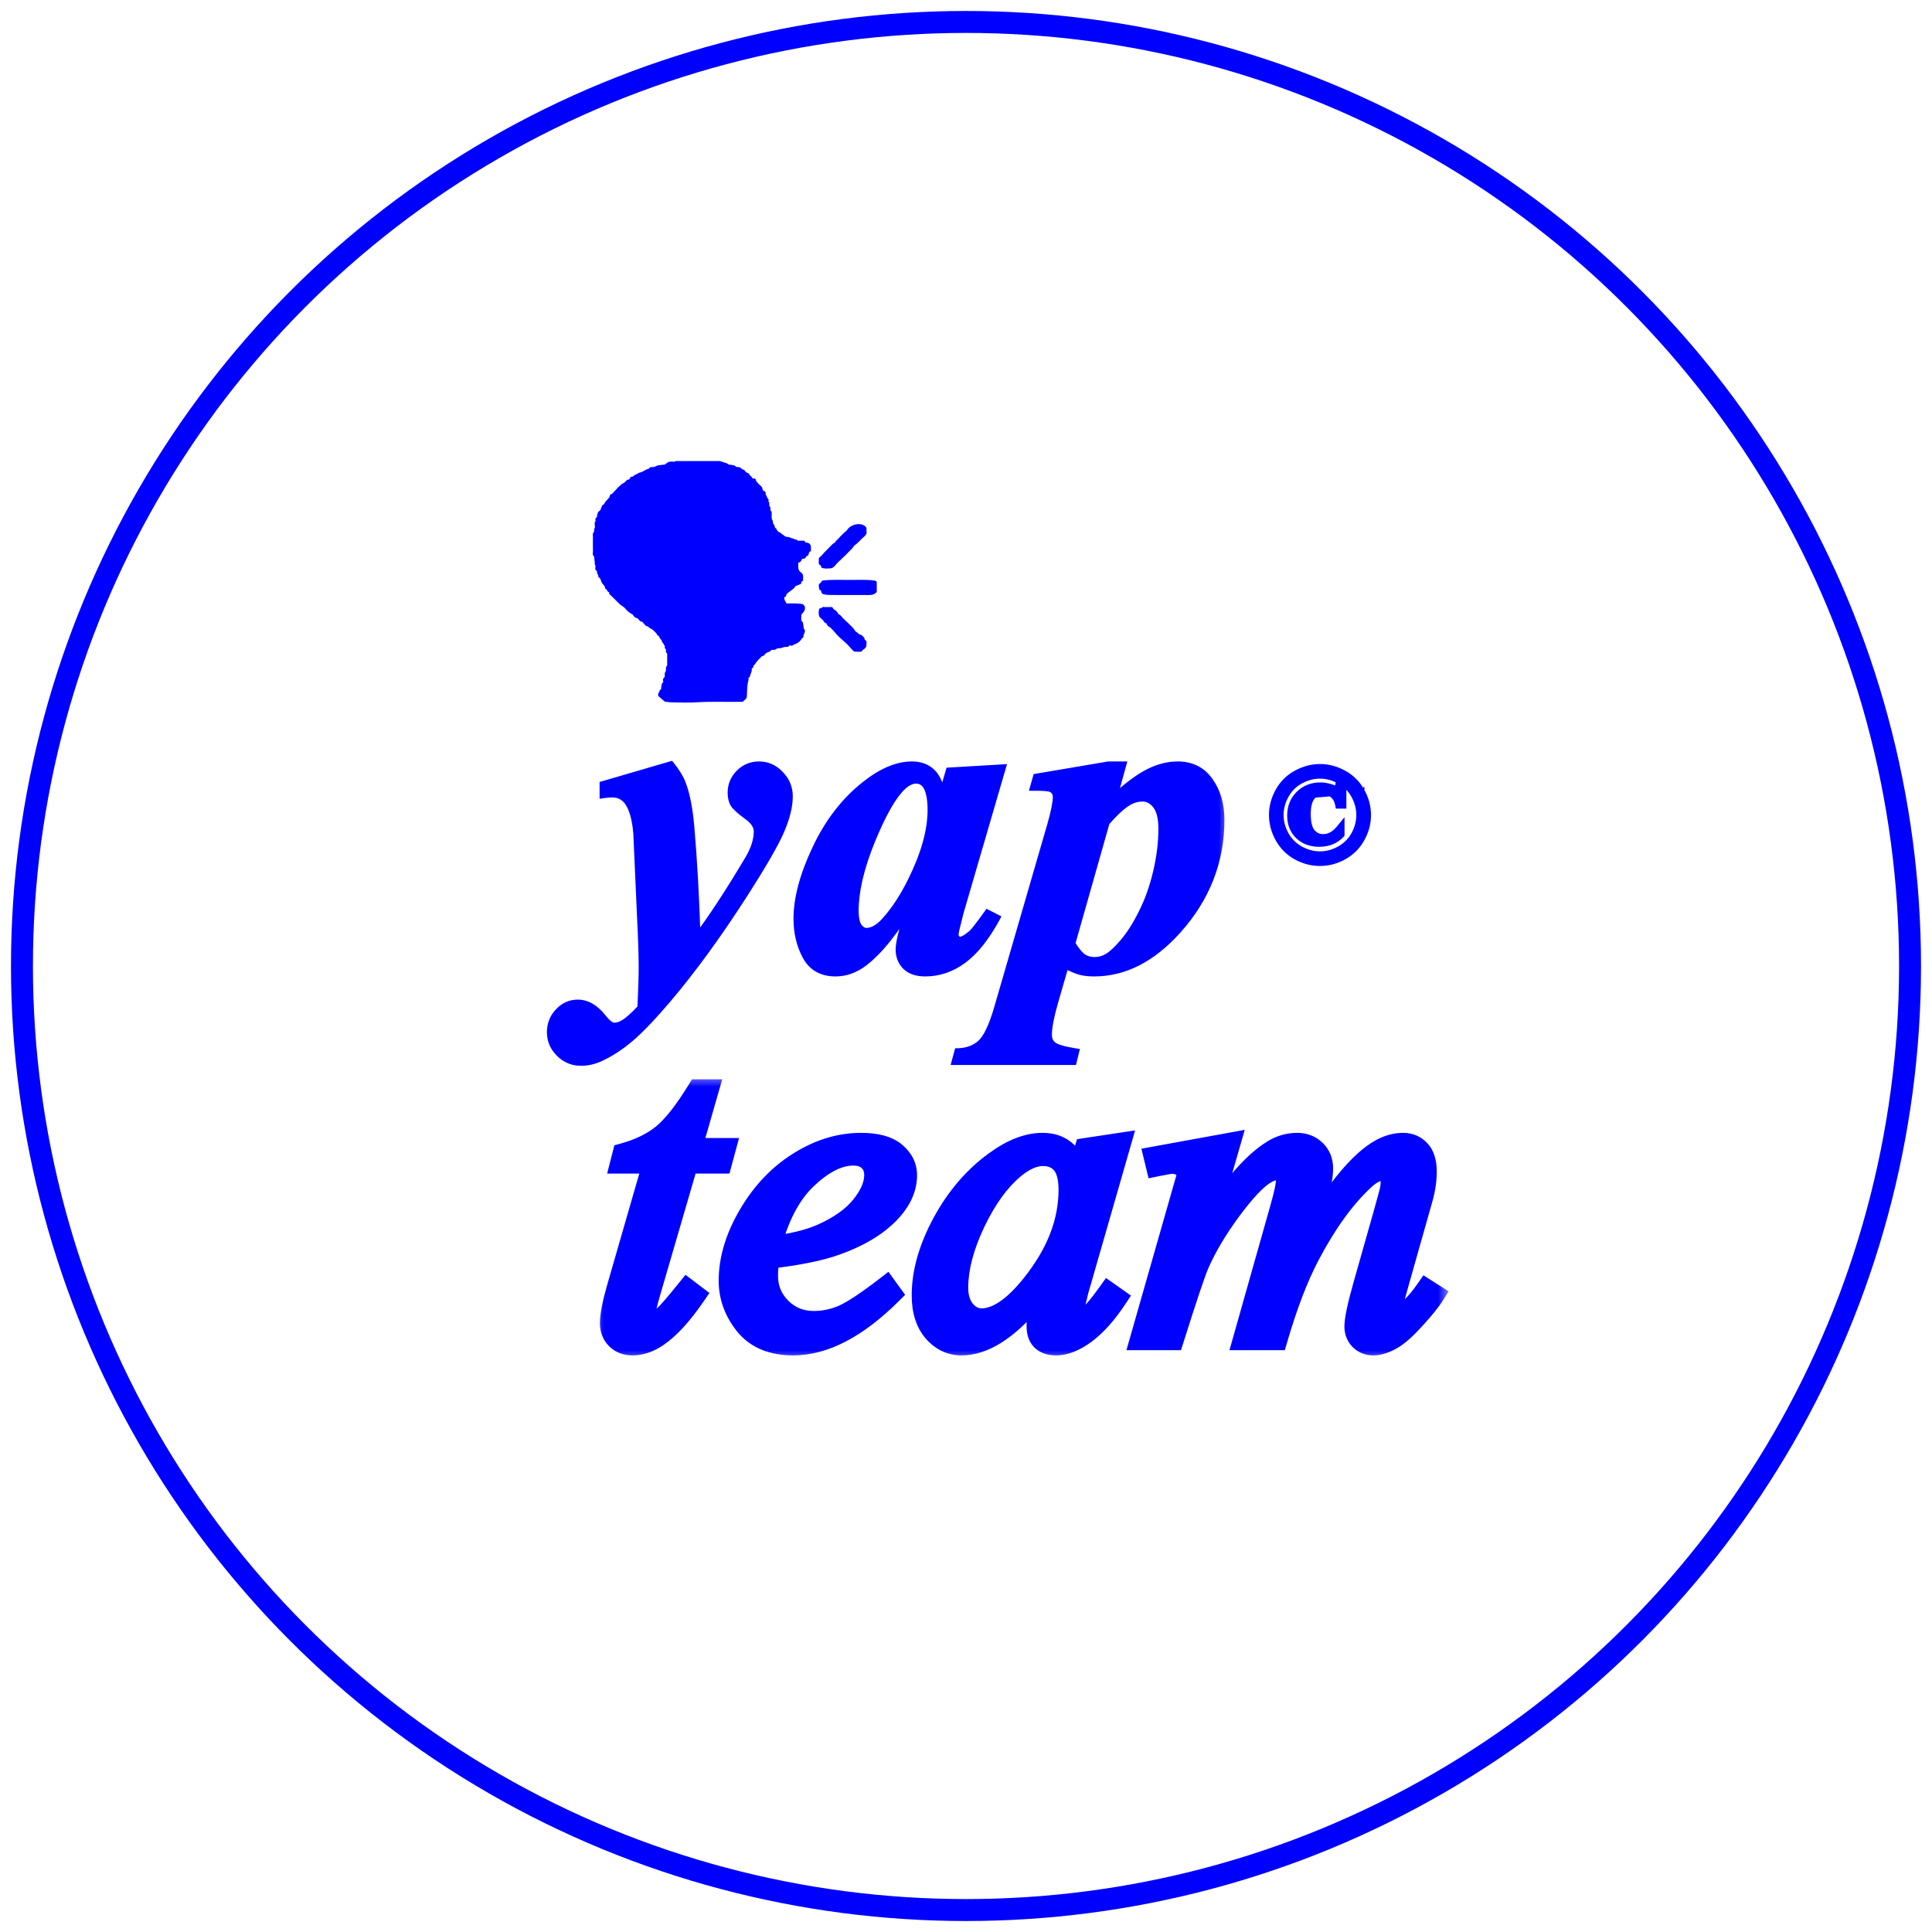<svg width="88" height="88" viewBox="0 0 88 88" fill="none" xmlns="http://www.w3.org/2000/svg">
<circle cx="44" cy="44" r="43" stroke="#0000FF"/>
<path d="M62.047 36.011C61.849 35.653 61.57 35.378 61.214 35.187C60.862 34.996 60.497 34.9 60.122 34.9C59.749 34.9 59.386 34.997 59.033 35.187C58.677 35.378 58.398 35.653 58.197 36.011L58.197 36.011C58 36.364 57.9 36.735 57.9 37.122C57.9 37.507 57.999 37.876 58.194 38.227C58.391 38.581 58.665 38.856 59.017 39.053L59.017 39.053C59.369 39.247 59.737 39.344 60.122 39.344C60.507 39.344 60.876 39.247 61.227 39.053L61.227 39.053C61.581 38.857 61.857 38.581 62.053 38.227C62.249 37.876 62.347 37.507 62.347 37.122C62.347 36.735 62.247 36.364 62.047 36.011ZM62.047 36.011C62.047 36.011 62.047 36.011 62.047 36.011L61.96 36.06L62.047 36.01C62.047 36.011 62.047 36.011 62.047 36.011ZM60.996 38.645L60.995 38.645C60.716 38.801 60.426 38.878 60.122 38.878C59.821 38.878 59.53 38.801 59.249 38.645C58.97 38.49 58.754 38.275 58.599 37.998C58.443 37.717 58.366 37.425 58.366 37.122C58.366 36.819 58.444 36.526 58.602 36.243C58.761 35.96 58.978 35.744 59.257 35.594C59.541 35.441 59.829 35.366 60.122 35.366C60.418 35.366 60.706 35.441 60.987 35.594L60.988 35.594C61.069 35.638 61.145 35.687 61.215 35.741H61.125H61.011H60.922L60.912 35.83C60.907 35.872 60.896 35.883 60.895 35.884L60.895 35.884L60.892 35.887C60.889 35.891 60.885 35.894 60.873 35.894C60.873 35.894 60.873 35.894 60.871 35.894L60.865 35.893C60.86 35.892 60.852 35.89 60.843 35.888C60.825 35.883 60.801 35.875 60.771 35.864L60.771 35.864L60.77 35.864C60.541 35.781 60.333 35.738 60.146 35.738C59.743 35.738 59.403 35.871 59.133 36.138C58.863 36.406 58.729 36.747 58.729 37.152C58.729 37.535 58.853 37.855 59.106 38.103L59.107 38.104C59.362 38.35 59.693 38.47 60.089 38.47C60.506 38.47 60.851 38.335 61.113 38.059L61.141 38.03V37.99V37.781V37.501L60.964 37.717C60.753 37.975 60.519 38.094 60.26 38.094C60.075 38.094 59.922 38.022 59.794 37.872C59.674 37.728 59.603 37.47 59.603 37.074C59.603 36.706 59.675 36.46 59.8 36.313L59.801 36.312C59.93 36.158 60.086 36.085 60.275 36.085C60.433 36.085 60.567 36.134 60.682 36.234L60.682 36.234L60.684 36.235C60.799 36.332 60.877 36.468 60.913 36.651L60.929 36.731H61.011H61.125H61.225V36.631V35.841V35.748C61.394 35.881 61.533 36.045 61.642 36.243L61.642 36.243C61.8 36.526 61.878 36.819 61.878 37.122C61.878 37.425 61.801 37.717 61.645 37.998C61.491 38.275 61.275 38.49 60.996 38.645ZM60.748 36.158C60.614 36.043 60.456 35.985 60.275 35.985C60.055 35.985 59.872 36.072 59.724 36.248L60.748 36.158Z" fill="#0000FF" stroke="#0000FF" stroke-width="0.2"/>
<mask id="path-3-outside-1_98_943" maskUnits="userSpaceOnUse" x="27" y="49" width="39" height="13" fill="black">
<rect fill="white" x="27" y="49" width="39" height="13"/>
<path d="M32.232 49.661L31.465 52.336H33.009L32.842 52.955H31.308L29.616 58.758C29.432 59.381 29.341 59.784 29.341 59.967C29.341 60.079 29.367 60.164 29.419 60.223C29.472 60.282 29.534 60.312 29.606 60.312C29.77 60.312 29.986 60.197 30.255 59.967C30.413 59.836 30.763 59.433 31.308 58.758L31.632 59.004C31.029 59.882 30.459 60.502 29.921 60.862C29.554 61.111 29.183 61.236 28.81 61.236C28.521 61.236 28.285 61.148 28.102 60.971C27.918 60.787 27.826 60.554 27.826 60.272C27.826 59.918 27.931 59.377 28.141 58.65L29.783 52.955H28.298L28.396 52.572C29.118 52.375 29.718 52.083 30.196 51.696C30.675 51.303 31.209 50.624 31.799 49.661H32.232ZM35.005 57.292C34.959 57.62 34.937 57.892 34.937 58.109C34.937 58.692 35.143 59.19 35.556 59.603C35.969 60.01 36.471 60.213 37.061 60.213C37.533 60.213 37.985 60.118 38.418 59.928C38.857 59.731 39.506 59.302 40.365 58.64L40.572 58.925C39.018 60.466 37.536 61.236 36.127 61.236C35.169 61.236 34.448 60.934 33.963 60.331C33.478 59.728 33.235 59.063 33.235 58.335C33.235 57.358 33.537 56.358 34.14 55.335C34.743 54.312 35.5 53.519 36.412 52.955C37.323 52.385 38.261 52.1 39.224 52.1C39.919 52.1 40.434 52.241 40.769 52.523C41.103 52.804 41.27 53.139 41.27 53.526C41.27 54.07 41.054 54.591 40.621 55.089C40.051 55.739 39.211 56.263 38.103 56.663C37.369 56.932 36.336 57.142 35.005 57.292ZM35.074 56.81C36.045 56.699 36.835 56.509 37.444 56.24C38.251 55.879 38.854 55.45 39.254 54.952C39.66 54.447 39.864 53.968 39.864 53.516C39.864 53.24 39.775 53.018 39.598 52.847C39.428 52.677 39.182 52.591 38.861 52.591C38.192 52.591 37.48 52.949 36.727 53.663C35.979 54.371 35.428 55.42 35.074 56.81ZM51.006 52.1L49.089 58.767L48.872 59.663C48.853 59.748 48.843 59.82 48.843 59.879C48.843 59.984 48.876 60.075 48.941 60.154C48.993 60.213 49.059 60.243 49.138 60.243C49.223 60.243 49.334 60.19 49.472 60.085C49.728 59.895 50.069 59.502 50.495 58.905L50.829 59.141C50.377 59.823 49.911 60.344 49.433 60.705C48.954 61.059 48.512 61.236 48.105 61.236C47.823 61.236 47.61 61.164 47.466 61.02C47.328 60.882 47.259 60.679 47.259 60.41C47.259 60.089 47.331 59.666 47.476 59.141L47.682 58.404C46.823 59.525 46.033 60.308 45.312 60.754C44.794 61.075 44.286 61.236 43.788 61.236C43.309 61.236 42.896 61.039 42.549 60.646C42.201 60.246 42.027 59.699 42.027 59.004C42.027 57.961 42.339 56.863 42.962 55.709C43.591 54.548 44.388 53.621 45.351 52.926C46.105 52.375 46.817 52.1 47.486 52.1C47.886 52.1 48.217 52.205 48.479 52.414C48.748 52.624 48.951 52.972 49.089 53.457L49.443 52.336L51.006 52.1ZM47.505 52.611C47.086 52.611 46.64 52.808 46.168 53.201C45.499 53.758 44.902 54.584 44.378 55.679C43.86 56.774 43.601 57.764 43.601 58.65C43.601 59.095 43.712 59.449 43.935 59.712C44.158 59.967 44.414 60.095 44.702 60.095C45.417 60.095 46.194 59.567 47.033 58.512C48.154 57.109 48.715 55.67 48.715 54.194C48.715 53.637 48.607 53.234 48.39 52.985C48.174 52.736 47.879 52.611 47.505 52.611ZM55.992 52.1L54.714 56.535C55.284 55.493 55.77 54.709 56.169 54.185C56.792 53.372 57.399 52.782 57.989 52.414C58.336 52.205 58.7 52.1 59.081 52.1C59.408 52.1 59.681 52.205 59.897 52.414C60.113 52.624 60.221 52.893 60.221 53.221C60.221 53.542 60.146 53.962 59.995 54.48L59.297 56.978C60.366 54.978 61.379 53.575 62.336 52.768C62.867 52.323 63.391 52.1 63.909 52.1C64.211 52.1 64.457 52.205 64.647 52.414C64.844 52.618 64.942 52.936 64.942 53.368C64.942 53.749 64.883 54.152 64.765 54.578L63.683 58.404C63.447 59.236 63.329 59.699 63.329 59.79C63.329 59.882 63.359 59.961 63.418 60.026C63.457 60.072 63.509 60.095 63.575 60.095C63.641 60.095 63.755 60.033 63.919 59.908C64.293 59.62 64.644 59.24 64.972 58.767L65.296 58.974C65.132 59.236 64.84 59.597 64.421 60.056C64.008 60.515 63.654 60.826 63.359 60.99C63.064 61.154 62.791 61.236 62.542 61.236C62.313 61.236 62.12 61.157 61.962 61C61.811 60.843 61.736 60.649 61.736 60.42C61.736 60.105 61.87 59.472 62.139 58.522L63.034 55.365C63.237 54.637 63.346 54.234 63.359 54.155C63.378 54.031 63.388 53.909 63.388 53.791C63.388 53.627 63.352 53.499 63.28 53.408C63.201 53.316 63.113 53.27 63.014 53.27C62.739 53.27 62.447 53.411 62.139 53.693C61.234 54.526 60.389 55.693 59.602 57.194C59.084 58.184 58.599 59.453 58.146 61H56.661L58.343 55.05C58.527 54.407 58.618 53.978 58.618 53.762C58.618 53.585 58.582 53.454 58.51 53.368C58.438 53.283 58.349 53.24 58.245 53.24C58.028 53.24 57.799 53.319 57.556 53.477C57.163 53.732 56.655 54.28 56.032 55.119C55.416 55.958 54.937 56.761 54.596 57.528C54.432 57.889 54.042 59.046 53.426 61H51.97L53.789 54.627L54.026 53.801C54.072 53.676 54.094 53.585 54.094 53.526C54.094 53.381 54.029 53.254 53.898 53.142C53.767 53.024 53.599 52.965 53.396 52.965C53.311 52.965 53.075 53.004 52.688 53.083L52.599 52.719L55.992 52.1Z"/>
</mask>
<path d="M32.232 49.661L31.465 52.336H33.009L32.842 52.955H31.308L29.616 58.758C29.432 59.381 29.341 59.784 29.341 59.967C29.341 60.079 29.367 60.164 29.419 60.223C29.472 60.282 29.534 60.312 29.606 60.312C29.77 60.312 29.986 60.197 30.255 59.967C30.413 59.836 30.763 59.433 31.308 58.758L31.632 59.004C31.029 59.882 30.459 60.502 29.921 60.862C29.554 61.111 29.183 61.236 28.81 61.236C28.521 61.236 28.285 61.148 28.102 60.971C27.918 60.787 27.826 60.554 27.826 60.272C27.826 59.918 27.931 59.377 28.141 58.65L29.783 52.955H28.298L28.396 52.572C29.118 52.375 29.718 52.083 30.196 51.696C30.675 51.303 31.209 50.624 31.799 49.661H32.232ZM35.005 57.292C34.959 57.62 34.937 57.892 34.937 58.109C34.937 58.692 35.143 59.19 35.556 59.603C35.969 60.01 36.471 60.213 37.061 60.213C37.533 60.213 37.985 60.118 38.418 59.928C38.857 59.731 39.506 59.302 40.365 58.64L40.572 58.925C39.018 60.466 37.536 61.236 36.127 61.236C35.169 61.236 34.448 60.934 33.963 60.331C33.478 59.728 33.235 59.063 33.235 58.335C33.235 57.358 33.537 56.358 34.14 55.335C34.743 54.312 35.5 53.519 36.412 52.955C37.323 52.385 38.261 52.1 39.224 52.1C39.919 52.1 40.434 52.241 40.769 52.523C41.103 52.804 41.27 53.139 41.27 53.526C41.27 54.07 41.054 54.591 40.621 55.089C40.051 55.739 39.211 56.263 38.103 56.663C37.369 56.932 36.336 57.142 35.005 57.292ZM35.074 56.81C36.045 56.699 36.835 56.509 37.444 56.24C38.251 55.879 38.854 55.45 39.254 54.952C39.66 54.447 39.864 53.968 39.864 53.516C39.864 53.24 39.775 53.018 39.598 52.847C39.428 52.677 39.182 52.591 38.861 52.591C38.192 52.591 37.48 52.949 36.727 53.663C35.979 54.371 35.428 55.42 35.074 56.81ZM51.006 52.1L49.089 58.767L48.872 59.663C48.853 59.748 48.843 59.82 48.843 59.879C48.843 59.984 48.876 60.075 48.941 60.154C48.993 60.213 49.059 60.243 49.138 60.243C49.223 60.243 49.334 60.19 49.472 60.085C49.728 59.895 50.069 59.502 50.495 58.905L50.829 59.141C50.377 59.823 49.911 60.344 49.433 60.705C48.954 61.059 48.512 61.236 48.105 61.236C47.823 61.236 47.61 61.164 47.466 61.02C47.328 60.882 47.259 60.679 47.259 60.41C47.259 60.089 47.331 59.666 47.476 59.141L47.682 58.404C46.823 59.525 46.033 60.308 45.312 60.754C44.794 61.075 44.286 61.236 43.788 61.236C43.309 61.236 42.896 61.039 42.549 60.646C42.201 60.246 42.027 59.699 42.027 59.004C42.027 57.961 42.339 56.863 42.962 55.709C43.591 54.548 44.388 53.621 45.351 52.926C46.105 52.375 46.817 52.1 47.486 52.1C47.886 52.1 48.217 52.205 48.479 52.414C48.748 52.624 48.951 52.972 49.089 53.457L49.443 52.336L51.006 52.1ZM47.505 52.611C47.086 52.611 46.64 52.808 46.168 53.201C45.499 53.758 44.902 54.584 44.378 55.679C43.86 56.774 43.601 57.764 43.601 58.65C43.601 59.095 43.712 59.449 43.935 59.712C44.158 59.967 44.414 60.095 44.702 60.095C45.417 60.095 46.194 59.567 47.033 58.512C48.154 57.109 48.715 55.67 48.715 54.194C48.715 53.637 48.607 53.234 48.39 52.985C48.174 52.736 47.879 52.611 47.505 52.611ZM55.992 52.1L54.714 56.535C55.284 55.493 55.77 54.709 56.169 54.185C56.792 53.372 57.399 52.782 57.989 52.414C58.336 52.205 58.7 52.1 59.081 52.1C59.408 52.1 59.681 52.205 59.897 52.414C60.113 52.624 60.221 52.893 60.221 53.221C60.221 53.542 60.146 53.962 59.995 54.48L59.297 56.978C60.366 54.978 61.379 53.575 62.336 52.768C62.867 52.323 63.391 52.1 63.909 52.1C64.211 52.1 64.457 52.205 64.647 52.414C64.844 52.618 64.942 52.936 64.942 53.368C64.942 53.749 64.883 54.152 64.765 54.578L63.683 58.404C63.447 59.236 63.329 59.699 63.329 59.79C63.329 59.882 63.359 59.961 63.418 60.026C63.457 60.072 63.509 60.095 63.575 60.095C63.641 60.095 63.755 60.033 63.919 59.908C64.293 59.62 64.644 59.24 64.972 58.767L65.296 58.974C65.132 59.236 64.84 59.597 64.421 60.056C64.008 60.515 63.654 60.826 63.359 60.99C63.064 61.154 62.791 61.236 62.542 61.236C62.313 61.236 62.12 61.157 61.962 61C61.811 60.843 61.736 60.649 61.736 60.42C61.736 60.105 61.87 59.472 62.139 58.522L63.034 55.365C63.237 54.637 63.346 54.234 63.359 54.155C63.378 54.031 63.388 53.909 63.388 53.791C63.388 53.627 63.352 53.499 63.28 53.408C63.201 53.316 63.113 53.27 63.014 53.27C62.739 53.27 62.447 53.411 62.139 53.693C61.234 54.526 60.389 55.693 59.602 57.194C59.084 58.184 58.599 59.453 58.146 61H56.661L58.343 55.05C58.527 54.407 58.618 53.978 58.618 53.762C58.618 53.585 58.582 53.454 58.51 53.368C58.438 53.283 58.349 53.24 58.245 53.24C58.028 53.24 57.799 53.319 57.556 53.477C57.163 53.732 56.655 54.28 56.032 55.119C55.416 55.958 54.937 56.761 54.596 57.528C54.432 57.889 54.042 59.046 53.426 61H51.97L53.789 54.627L54.026 53.801C54.072 53.676 54.094 53.585 54.094 53.526C54.094 53.381 54.029 53.254 53.898 53.142C53.767 53.024 53.599 52.965 53.396 52.965C53.311 52.965 53.075 53.004 52.688 53.083L52.599 52.719L55.992 52.1Z" fill="#0000FF"/>
<path d="M32.232 49.661L32.713 49.798L32.896 49.161H32.232V49.661ZM31.465 52.336L30.984 52.198L30.801 52.836H31.465V52.336ZM33.009 52.336L33.492 52.466L33.662 51.836H33.009V52.336ZM32.842 52.955V53.455H33.225L33.325 53.086L32.842 52.955ZM31.308 52.955V52.455H30.933L30.828 52.815L31.308 52.955ZM29.616 58.758L30.096 58.899L30.096 58.898L29.616 58.758ZM30.255 59.967L29.935 59.583L29.931 59.587L30.255 59.967ZM31.308 58.758L31.61 58.359L31.223 58.066L30.918 58.444L31.308 58.758ZM31.632 59.004L32.044 59.287L32.314 58.893L31.934 58.605L31.632 59.004ZM29.921 60.862L29.642 60.447L29.64 60.449L29.921 60.862ZM28.102 60.971L27.748 61.324L27.754 61.33L28.102 60.971ZM28.141 58.65L27.66 58.511L27.66 58.511L28.141 58.65ZM29.783 52.955L30.264 53.094L30.448 52.455H29.783V52.955ZM28.298 52.955L27.814 52.831L27.654 53.455H28.298V52.955ZM28.396 52.572L28.265 52.089L27.984 52.166L27.912 52.447L28.396 52.572ZM30.196 51.696L30.511 52.085L30.514 52.083L30.196 51.696ZM31.799 49.661V49.161H31.519L31.373 49.4L31.799 49.661ZM31.751 49.523L30.984 52.198L31.946 52.474L32.713 49.798L31.751 49.523ZM31.465 52.836H33.009V51.836H31.465V52.836ZM32.526 52.205L32.359 52.825L33.325 53.086L33.492 52.466L32.526 52.205ZM32.842 52.455H31.308V53.455H32.842V52.455ZM30.828 52.815L29.136 58.618L30.096 58.898L31.788 53.095L30.828 52.815ZM29.136 58.616C29.043 58.933 28.971 59.2 28.922 59.416C28.875 59.621 28.841 59.815 28.841 59.967H29.841C29.841 59.936 29.852 59.837 29.897 59.638C29.94 59.451 30.005 59.205 30.096 58.899L29.136 58.616ZM28.841 59.967C28.841 60.151 28.884 60.373 29.046 60.555L29.793 59.891C29.82 59.922 29.833 59.951 29.838 59.968C29.843 59.983 29.841 59.985 29.841 59.967H28.841ZM29.046 60.555C29.183 60.71 29.377 60.812 29.606 60.812V59.812C29.641 59.812 29.68 59.819 29.719 59.838C29.757 59.855 29.781 59.877 29.793 59.891L29.046 60.555ZM29.606 60.812C29.8 60.812 29.978 60.745 30.126 60.667C30.277 60.587 30.429 60.477 30.58 60.348L29.931 59.587C29.813 59.688 29.722 59.749 29.657 59.784C29.588 59.82 29.576 59.812 29.606 59.812V60.812ZM30.575 60.352C30.689 60.257 30.84 60.094 31.014 59.895C31.195 59.686 31.423 59.411 31.697 59.071L30.918 58.444C30.648 58.779 30.429 59.044 30.259 59.238C30.082 59.442 29.979 59.547 29.935 59.583L30.575 60.352ZM31.006 59.156L31.33 59.402L31.934 58.605L31.61 58.359L31.006 59.156ZM31.22 58.721C30.632 59.576 30.104 60.137 29.642 60.447L30.199 61.278C30.813 60.866 31.425 60.188 32.044 59.287L31.22 58.721ZM29.64 60.449C29.34 60.652 29.066 60.736 28.81 60.736V61.736C29.301 61.736 29.767 61.571 30.202 61.276L29.64 60.449ZM28.81 60.736C28.632 60.736 28.526 60.686 28.448 60.611L27.754 61.33C28.044 61.609 28.41 61.736 28.81 61.736V60.736ZM28.455 60.617C28.374 60.536 28.326 60.434 28.326 60.272H27.326C27.326 60.674 27.462 61.038 27.748 61.324L28.455 60.617ZM28.326 60.272C28.326 59.993 28.413 59.51 28.621 58.788L27.66 58.511C27.449 59.245 27.326 59.843 27.326 60.272H28.326ZM28.621 58.788L30.264 53.094L29.303 52.817L27.66 58.511L28.621 58.788ZM29.783 52.455H28.298V53.455H29.783V52.455ZM28.782 53.08L28.881 52.696L27.912 52.447L27.814 52.831L28.782 53.08ZM28.528 53.054C29.302 52.843 29.968 52.524 30.511 52.085L29.882 51.308C29.467 51.643 28.933 51.907 28.265 52.089L28.528 53.054ZM30.514 52.083C31.057 51.636 31.626 50.901 32.226 49.922L31.373 49.4C30.792 50.348 30.293 50.97 29.879 51.31L30.514 52.083ZM31.799 50.161H32.232V49.161H31.799V50.161ZM35.005 57.292L34.949 56.795L34.564 56.839L34.51 57.223L35.005 57.292ZM35.556 59.603L35.203 59.957L35.205 59.96L35.556 59.603ZM38.418 59.928L38.619 60.386L38.622 60.384L38.418 59.928ZM40.365 58.64L40.77 58.346L40.468 57.929L40.06 58.244L40.365 58.64ZM40.572 58.925L40.924 59.28L41.228 58.978L40.977 58.632L40.572 58.925ZM33.963 60.331L33.573 60.645L33.963 60.331ZM34.14 55.335L33.709 55.081L34.14 55.335ZM36.412 52.955L36.675 53.38L36.677 53.379L36.412 52.955ZM40.621 55.089L40.997 55.419L40.998 55.417L40.621 55.089ZM38.103 56.663L37.934 56.193L37.931 56.193L38.103 56.663ZM35.074 56.81L34.59 56.687L34.411 57.39L35.131 57.307L35.074 56.81ZM37.444 56.24L37.646 56.698L37.648 56.697L37.444 56.24ZM39.254 54.952L38.864 54.638L38.864 54.639L39.254 54.952ZM39.598 52.847L39.245 53.201L39.251 53.207L39.598 52.847ZM36.727 53.663L37.07 54.026L37.07 54.026L36.727 53.663ZM34.51 57.223C34.463 57.563 34.437 57.86 34.437 58.109H35.437C35.437 57.924 35.456 57.677 35.501 57.362L34.51 57.223ZM34.437 58.109C34.437 58.825 34.696 59.45 35.203 59.957L35.91 59.25C35.59 58.931 35.437 58.559 35.437 58.109H34.437ZM35.205 59.96C35.714 60.46 36.342 60.713 37.061 60.713V59.713C36.599 59.713 36.224 59.56 35.907 59.247L35.205 59.96ZM37.061 60.713C37.602 60.713 38.123 60.604 38.619 60.386L38.217 59.47C37.847 59.633 37.464 59.713 37.061 59.713V60.713ZM38.622 60.384C39.12 60.161 39.809 59.7 40.671 59.036L40.06 58.244C39.203 58.904 38.594 59.301 38.214 59.472L38.622 60.384ZM39.96 58.933L40.167 59.218L40.977 58.632L40.77 58.346L39.96 58.933ZM40.22 58.57C38.709 60.068 37.347 60.736 36.127 60.736V61.736C37.725 61.736 39.327 60.864 40.924 59.28L40.22 58.57ZM36.127 60.736C35.281 60.736 34.721 60.475 34.352 60.018L33.573 60.645C34.176 61.393 35.057 61.736 36.127 61.736V60.736ZM34.352 60.018C33.934 59.497 33.735 58.941 33.735 58.335H32.735C32.735 59.184 33.022 59.959 33.573 60.645L34.352 60.018ZM33.735 58.335C33.735 57.465 34.003 56.552 34.571 55.589L33.709 55.081C33.071 56.164 32.735 57.251 32.735 58.335H33.735ZM34.571 55.589C35.137 54.629 35.84 53.897 36.675 53.38L36.149 52.53C35.161 53.141 34.349 53.996 33.709 55.081L34.571 55.589ZM36.677 53.379C37.518 52.852 38.365 52.6 39.224 52.6V51.6C38.156 51.6 37.128 51.917 36.147 52.531L36.677 53.379ZM39.224 52.6C39.867 52.6 40.242 52.733 40.446 52.905L41.091 52.14C40.626 51.749 39.972 51.6 39.224 51.6V52.6ZM40.446 52.905C40.684 53.106 40.77 53.306 40.77 53.526H41.77C41.77 52.971 41.521 52.503 41.091 52.14L40.446 52.905ZM40.77 53.526C40.77 53.925 40.615 54.334 40.243 54.761L40.998 55.417C41.493 54.848 41.77 54.215 41.77 53.526H40.77ZM40.245 54.759C39.747 55.326 38.99 55.811 37.934 56.193L38.273 57.133C39.433 56.715 40.354 56.151 40.996 55.419L40.245 54.759ZM37.931 56.193C37.252 56.442 36.264 56.647 34.949 56.795L35.062 57.789C36.408 57.637 37.486 57.421 38.275 57.133L37.931 56.193ZM35.131 57.307C36.131 57.192 36.974 56.994 37.646 56.697L37.243 55.782C36.695 56.024 35.959 56.206 35.017 56.314L35.131 57.307ZM37.648 56.697C38.501 56.315 39.179 55.844 39.644 55.265L38.864 54.639C38.529 55.056 38.001 55.444 37.24 55.784L37.648 56.697ZM39.643 55.265C40.091 54.709 40.364 54.123 40.364 53.516H39.364C39.364 53.814 39.23 54.185 38.864 54.638L39.643 55.265ZM40.364 53.516C40.364 53.123 40.232 52.763 39.945 52.487L39.251 53.207C39.318 53.272 39.364 53.358 39.364 53.516H40.364ZM39.952 52.493C39.66 52.201 39.269 52.091 38.861 52.091V53.091C39.095 53.091 39.196 53.152 39.245 53.201L39.952 52.493ZM38.861 52.091C38.009 52.091 37.18 52.545 36.383 53.3L37.07 54.026C37.781 53.353 38.375 53.091 38.861 53.091V52.091ZM36.383 53.3C35.545 54.094 34.958 55.24 34.59 56.687L35.559 56.934C35.898 55.601 36.413 54.649 37.07 54.026L36.383 53.3ZM51.006 52.1L51.487 52.238L51.702 51.489L50.932 51.605L51.006 52.1ZM49.089 58.767L48.608 58.629L48.605 58.64L48.603 58.65L49.089 58.767ZM48.872 59.663L48.386 59.545L48.385 59.55L48.872 59.663ZM48.941 60.154L48.557 60.474L48.562 60.48L48.567 60.486L48.941 60.154ZM49.472 60.085L49.174 59.684L49.169 59.688L49.472 60.085ZM50.495 58.905L50.783 58.497L50.377 58.21L50.088 58.615L50.495 58.905ZM50.829 59.141L51.246 59.418L51.514 59.013L51.118 58.733L50.829 59.141ZM49.433 60.705L49.73 61.107L49.734 61.104L49.433 60.705ZM47.466 61.02L47.819 60.666L47.466 61.02ZM47.476 59.141L46.994 59.006L46.994 59.009L47.476 59.141ZM47.682 58.404L48.164 58.538L47.285 58.1L47.682 58.404ZM45.312 60.754L45.049 60.329L45.048 60.329L45.312 60.754ZM42.549 60.646L42.171 60.974L42.174 60.977L42.549 60.646ZM42.962 55.709L42.522 55.471L42.522 55.471L42.962 55.709ZM45.351 52.926L45.644 53.331L45.646 53.33L45.351 52.926ZM48.479 52.414L48.166 52.805L48.171 52.809L48.479 52.414ZM49.089 53.457L48.608 53.593L49.063 55.198L49.565 53.607L49.089 53.457ZM49.443 52.336L49.368 51.841L49.06 51.888L48.966 52.185L49.443 52.336ZM44.378 55.679L43.927 55.463L43.926 55.466L44.378 55.679ZM43.935 59.712L43.554 60.035L43.558 60.04L43.935 59.712ZM47.033 58.512L46.642 58.2L46.642 58.201L47.033 58.512ZM50.526 51.962L48.608 58.629L49.569 58.906L51.487 52.238L50.526 51.962ZM48.603 58.65L48.386 59.545L49.358 59.78L49.575 58.885L48.603 58.65ZM48.385 59.55C48.361 59.656 48.343 59.769 48.343 59.879H49.343C49.343 59.871 49.345 59.839 49.359 59.775L48.385 59.55ZM48.343 59.879C48.343 60.098 48.415 60.303 48.557 60.474L49.325 59.834C49.328 59.838 49.334 59.846 49.338 59.858C49.34 59.864 49.341 59.869 49.342 59.873C49.343 59.877 49.343 59.879 49.343 59.879H48.343ZM48.567 60.486C48.714 60.652 48.916 60.743 49.138 60.743V59.743C49.162 59.743 49.197 59.748 49.235 59.765C49.272 59.782 49.299 59.804 49.315 59.822L48.567 60.486ZM49.138 60.743C49.399 60.743 49.625 60.597 49.775 60.483L49.169 59.688C49.144 59.706 49.124 59.721 49.107 59.731C49.09 59.742 49.078 59.748 49.072 59.751C49.066 59.754 49.068 59.752 49.078 59.75C49.087 59.747 49.108 59.743 49.138 59.743V60.743ZM49.77 60.487C50.095 60.245 50.474 59.794 50.902 59.196L50.088 58.615C49.663 59.209 49.361 59.545 49.174 59.684L49.77 60.487ZM50.207 59.314L50.541 59.55L51.118 58.733L50.783 58.497L50.207 59.314ZM50.413 58.865C49.981 59.516 49.552 59.989 49.132 60.306L49.734 61.104C50.271 60.7 50.773 60.131 51.246 59.418L50.413 58.865ZM49.135 60.303C48.705 60.622 48.365 60.736 48.105 60.736V61.736C48.658 61.736 49.204 61.496 49.73 61.107L49.135 60.303ZM48.105 60.736C47.904 60.736 47.839 60.685 47.819 60.666L47.112 61.373C47.381 61.642 47.742 61.736 48.105 61.736V60.736ZM47.819 60.666C47.806 60.653 47.759 60.598 47.759 60.41H46.759C46.759 60.76 46.85 61.111 47.112 61.373L47.819 60.666ZM47.759 60.41C47.759 60.154 47.819 59.781 47.958 59.274L46.994 59.009C46.844 59.551 46.759 60.023 46.759 60.41H47.759ZM47.957 59.276L48.164 58.538L47.201 58.269L46.994 59.006L47.957 59.276ZM47.285 58.1C46.442 59.2 45.696 59.929 45.049 60.329L45.575 61.179C46.371 60.687 47.205 59.849 48.079 58.708L47.285 58.1ZM45.048 60.329C44.592 60.612 44.174 60.736 43.788 60.736V61.736C44.398 61.736 44.996 61.538 45.576 61.179L45.048 60.329ZM43.788 60.736C43.467 60.736 43.186 60.612 42.923 60.315L42.174 60.977C42.606 61.466 43.151 61.736 43.788 61.736V60.736ZM42.926 60.318C42.679 60.034 42.527 59.616 42.527 59.004H41.527C41.527 59.781 41.723 60.458 42.171 60.974L42.926 60.318ZM42.527 59.004C42.527 58.063 42.808 57.046 43.402 55.947L42.522 55.471C41.869 56.68 41.527 57.859 41.527 59.004H42.527ZM43.401 55.947C43.999 54.846 44.748 53.978 45.644 53.331L45.059 52.52C44.028 53.264 43.183 54.251 42.522 55.471L43.401 55.947ZM45.646 53.33C46.348 52.817 46.958 52.6 47.486 52.6V51.6C46.676 51.6 45.863 51.933 45.056 52.522L45.646 53.33ZM47.486 52.6C47.794 52.6 48.009 52.679 48.166 52.805L48.791 52.024C48.424 51.73 47.977 51.6 47.486 51.6V52.6ZM48.171 52.809C48.325 52.928 48.486 53.164 48.608 53.593L49.57 53.32C49.416 52.78 49.17 52.32 48.786 52.02L48.171 52.809ZM49.565 53.607L49.919 52.486L48.966 52.185L48.612 53.306L49.565 53.607ZM49.517 52.83L51.081 52.594L50.932 51.605L49.368 51.841L49.517 52.83ZM47.505 52.111C46.925 52.111 46.369 52.383 45.848 52.817L46.488 53.585C46.911 53.233 47.246 53.111 47.505 53.111V52.111ZM45.848 52.817C45.106 53.435 44.471 54.328 43.927 55.463L44.829 55.895C45.334 54.841 45.892 54.082 46.488 53.585L45.848 52.817ZM43.926 55.466C43.387 56.604 43.101 57.669 43.101 58.65H44.101C44.101 57.86 44.332 56.945 44.83 55.893L43.926 55.466ZM43.101 58.65C43.101 59.178 43.234 59.659 43.554 60.035L44.316 59.388C44.191 59.24 44.101 59.012 44.101 58.65H43.101ZM43.558 60.04C43.858 60.384 44.243 60.595 44.702 60.595V59.595C44.584 59.595 44.459 59.551 44.312 59.383L43.558 60.04ZM44.702 60.595C45.661 60.595 46.568 59.9 47.425 58.823L46.642 58.201C45.819 59.235 45.173 59.595 44.702 59.595V60.595ZM47.424 58.824C48.6 57.352 49.215 55.806 49.215 54.194H48.215C48.215 55.533 47.709 56.865 46.642 58.2L47.424 58.824ZM49.215 54.194C49.215 53.593 49.102 53.042 48.768 52.657L48.013 53.313C48.111 53.426 48.215 53.681 48.215 54.194H49.215ZM48.768 52.657C48.443 52.283 48.002 52.111 47.505 52.111V53.111C47.755 53.111 47.905 53.188 48.013 53.313L48.768 52.657ZM55.992 52.1L56.473 52.238L56.696 51.463L55.903 51.608L55.992 52.1ZM54.714 56.535L54.234 56.397L55.153 56.775L54.714 56.535ZM56.169 54.185L55.773 53.88L55.772 53.881L56.169 54.185ZM57.989 52.414L57.73 51.986L57.725 51.99L57.989 52.414ZM59.995 54.48L59.515 54.34L59.514 54.345L59.995 54.48ZM59.297 56.978L58.815 56.843L59.738 57.213L59.297 56.978ZM62.336 52.768L62.014 52.386L62.014 52.386L62.336 52.768ZM64.647 52.414L64.276 52.75L64.282 52.756L64.288 52.762L64.647 52.414ZM64.765 54.578L65.246 54.714L65.247 54.711L64.765 54.578ZM63.683 58.404L64.164 58.54L64.164 58.54L63.683 58.404ZM63.418 60.026L63.797 59.701L63.789 59.692L63.418 60.026ZM63.919 59.908L64.222 60.306L64.225 60.304L63.919 59.908ZM64.972 58.767L65.24 58.346L64.835 58.088L64.561 58.482L64.972 58.767ZM65.296 58.974L65.72 59.239L65.983 58.819L65.564 58.552L65.296 58.974ZM64.421 60.056L64.052 59.718L64.049 59.721L64.421 60.056ZM61.962 61L61.601 61.346L61.609 61.354L61.962 61ZM62.139 58.522L61.658 58.385L61.658 58.386L62.139 58.522ZM63.034 55.365L63.515 55.501L63.516 55.499L63.034 55.365ZM63.359 54.155L63.852 54.237L63.852 54.233L63.359 54.155ZM63.28 53.408L63.673 53.099L63.666 53.09L63.66 53.082L63.28 53.408ZM62.139 53.693L61.802 53.324L61.801 53.325L62.139 53.693ZM59.602 57.194L59.159 56.962L59.159 56.962L59.602 57.194ZM58.146 61V61.5H58.521L58.626 61.14L58.146 61ZM56.661 61L56.18 60.864L56 61.5H56.661V61ZM58.343 55.05L57.862 54.913L57.862 54.914L58.343 55.05ZM57.556 53.477L57.284 53.057L57.284 53.057L57.556 53.477ZM56.032 55.119L55.63 54.821L55.629 54.823L56.032 55.119ZM54.596 57.528L55.051 57.735L55.053 57.731L54.596 57.528ZM53.426 61V61.5H53.792L53.903 61.15L53.426 61ZM51.97 61L51.489 60.863L51.307 61.5H51.97V61ZM53.789 54.627L53.309 54.49L53.309 54.49L53.789 54.627ZM54.026 53.801L53.556 53.628L53.55 53.646L53.545 53.664L54.026 53.801ZM53.898 53.142L53.563 53.514L53.569 53.519L53.574 53.523L53.898 53.142ZM52.688 53.083L52.202 53.201L52.316 53.669L52.788 53.573L52.688 53.083ZM52.599 52.719L52.51 52.227L51.989 52.323L52.114 52.837L52.599 52.719ZM55.512 51.961L54.234 56.397L55.194 56.674L56.473 52.238L55.512 51.961ZM55.153 56.775C55.719 55.74 56.19 54.982 56.567 54.488L55.772 53.881C55.349 54.436 54.85 55.245 54.275 56.295L55.153 56.775ZM56.566 54.489C57.168 53.703 57.732 53.163 58.253 52.839L57.725 51.99C57.065 52.4 56.416 53.04 55.773 53.88L56.566 54.489ZM58.247 52.842C58.522 52.676 58.798 52.6 59.081 52.6V51.6C58.603 51.6 58.151 51.733 57.73 51.986L58.247 52.842ZM59.081 52.6C59.291 52.6 59.434 52.662 59.549 52.773L60.245 52.055C59.927 51.747 59.526 51.6 59.081 51.6V52.6ZM59.549 52.773C59.659 52.88 59.721 53.015 59.721 53.221H60.721C60.721 52.771 60.567 52.368 60.245 52.055L59.549 52.773ZM59.721 53.221C59.721 53.474 59.66 53.841 59.515 54.34L60.475 54.619C60.632 54.082 60.721 53.611 60.721 53.221H59.721ZM59.514 54.345L58.815 56.843L59.779 57.112L60.477 54.614L59.514 54.345ZM59.738 57.213C60.797 55.232 61.774 53.896 62.658 53.151L62.014 52.386C60.983 53.254 59.934 54.724 58.856 56.742L59.738 57.213ZM62.657 53.151C63.129 52.755 63.544 52.6 63.909 52.6V51.6C63.239 51.6 62.605 51.89 62.014 52.386L62.657 53.151ZM63.909 52.6C64.08 52.6 64.188 52.652 64.276 52.75L65.017 52.079C64.726 51.757 64.342 51.6 63.909 51.6V52.6ZM64.288 52.762C64.356 52.833 64.442 52.998 64.442 53.368H65.442C65.442 52.873 65.331 52.402 65.006 52.067L64.288 52.762ZM64.442 53.368C64.442 53.697 64.391 54.055 64.283 54.444L65.247 54.711C65.375 54.249 65.442 53.8 65.442 53.368H64.442ZM64.284 54.442L63.202 58.268L64.164 58.54L65.246 54.714L64.284 54.442ZM63.202 58.267C63.084 58.685 62.994 59.014 62.933 59.251C62.903 59.369 62.879 59.469 62.862 59.548C62.85 59.607 62.829 59.706 62.829 59.79H63.829C63.829 59.829 63.823 59.835 63.84 59.756C63.853 59.696 63.873 59.611 63.902 59.498C63.959 59.274 64.047 58.955 64.164 58.54L63.202 58.267ZM62.829 59.79C62.829 60 62.901 60.2 63.046 60.361L63.789 59.692C63.8 59.703 63.811 59.721 63.819 59.743C63.828 59.764 63.829 59.782 63.829 59.79H62.829ZM63.038 60.352C63.181 60.519 63.377 60.595 63.575 60.595V59.595C63.601 59.595 63.641 59.6 63.687 59.62C63.733 59.64 63.771 59.67 63.797 59.701L63.038 60.352ZM63.575 60.595C63.739 60.595 63.877 60.527 63.949 60.488C64.037 60.44 64.13 60.376 64.222 60.306L63.617 59.51C63.582 59.537 63.552 59.558 63.527 59.575C63.502 59.592 63.483 59.603 63.472 59.609C63.459 59.616 63.459 59.615 63.47 59.611C63.476 59.609 63.488 59.605 63.504 59.602C63.52 59.599 63.544 59.595 63.575 59.595V60.595ZM64.225 60.304C64.647 59.978 65.031 59.558 65.382 59.053L64.561 58.482C64.256 58.921 63.939 59.261 63.614 59.513L64.225 60.304ZM64.703 59.189L65.028 59.396L65.564 58.552L65.24 58.346L64.703 59.189ZM64.872 58.709C64.733 58.931 64.467 59.264 64.052 59.718L64.79 60.393C65.214 59.93 65.531 59.541 65.72 59.239L64.872 58.709ZM64.049 59.721C63.648 60.167 63.338 60.43 63.116 60.553L63.602 61.427C63.969 61.223 64.368 60.862 64.792 60.39L64.049 59.721ZM63.116 60.553C62.87 60.69 62.682 60.736 62.542 60.736V61.736C62.901 61.736 63.257 61.618 63.602 61.427L63.116 60.553ZM62.542 60.736C62.441 60.736 62.376 60.707 62.316 60.646L61.609 61.354C61.863 61.608 62.185 61.736 62.542 61.736V60.736ZM62.323 60.654C62.267 60.595 62.236 60.528 62.236 60.42H61.236C61.236 60.771 61.356 61.09 61.601 61.346L62.323 60.654ZM62.236 60.42C62.236 60.187 62.347 59.622 62.62 58.658L61.658 58.386C61.393 59.322 61.236 60.023 61.236 60.42H62.236ZM62.62 58.658L63.515 55.501L62.553 55.228L61.658 58.385L62.62 58.658ZM63.516 55.499C63.617 55.135 63.696 54.85 63.751 54.646C63.801 54.457 63.84 54.307 63.852 54.237L62.865 54.073C62.866 54.069 62.862 54.089 62.846 54.153C62.832 54.209 62.812 54.287 62.785 54.387C62.731 54.586 62.654 54.867 62.553 55.23L63.516 55.499ZM63.852 54.233C63.876 54.084 63.888 53.937 63.888 53.791H62.888C62.888 53.881 62.881 53.977 62.865 54.077L63.852 54.233ZM63.888 53.791C63.888 53.56 63.838 53.308 63.673 53.099L62.887 53.717C62.867 53.691 62.888 53.695 62.888 53.791H63.888ZM63.66 53.082C63.51 52.907 63.292 52.77 63.014 52.77V53.77C62.982 53.77 62.95 53.762 62.924 53.748C62.901 53.736 62.894 53.726 62.9 53.733L63.66 53.082ZM63.014 52.77C62.563 52.77 62.156 53 61.802 53.324L62.477 54.062C62.739 53.822 62.915 53.77 63.014 53.77V52.77ZM61.801 53.325C60.841 54.208 59.963 55.428 59.159 56.962L60.045 57.426C60.814 55.958 61.628 54.843 62.478 54.061L61.801 53.325ZM59.159 56.962C58.62 57.991 58.124 59.293 57.666 60.86L58.626 61.14C59.073 59.612 59.547 58.377 60.045 57.426L59.159 56.962ZM58.146 60.5H56.661V61.5H58.146V60.5ZM57.142 61.136L58.824 55.186L57.862 54.914L56.18 60.864L57.142 61.136ZM58.824 55.187C59.004 54.558 59.118 54.06 59.118 53.762H58.118C58.118 53.896 58.05 54.257 57.862 54.913L58.824 55.187ZM59.118 53.762C59.118 53.532 59.074 53.261 58.892 53.045L58.129 53.691C58.109 53.668 58.106 53.653 58.109 53.663C58.112 53.675 58.118 53.705 58.118 53.762H59.118ZM58.892 53.045C58.732 52.856 58.507 52.74 58.245 52.74V53.74C58.227 53.74 58.201 53.736 58.173 53.723C58.146 53.71 58.132 53.695 58.129 53.691L58.892 53.045ZM58.245 52.74C57.904 52.74 57.581 52.864 57.284 53.057L57.828 53.896C58.017 53.774 58.152 53.74 58.245 53.74V52.74ZM57.284 53.057C56.809 53.366 56.256 53.978 55.63 54.821L56.433 55.417C57.053 54.581 57.517 54.099 57.829 53.896L57.284 53.057ZM55.629 54.823C54.996 55.684 54.498 56.519 54.139 57.325L55.053 57.731C55.376 57.004 55.835 56.232 56.435 55.415L55.629 54.823ZM54.141 57.322C53.961 57.717 53.56 58.911 52.949 60.85L53.903 61.15C54.524 59.181 54.903 58.061 55.051 57.735L54.141 57.322ZM53.426 60.5H51.97V61.5H53.426V60.5ZM52.451 61.137L54.27 54.764L53.309 54.49L51.489 60.863L52.451 61.137ZM54.27 54.764L54.506 53.938L53.545 53.664L53.309 54.49L54.27 54.764ZM54.495 53.974C54.542 53.846 54.594 53.681 54.594 53.526H53.594C53.594 53.517 53.595 53.511 53.595 53.507C53.596 53.503 53.596 53.501 53.596 53.501C53.596 53.501 53.596 53.502 53.595 53.505C53.594 53.508 53.593 53.512 53.592 53.517C53.586 53.541 53.575 53.577 53.556 53.628L54.495 53.974ZM54.594 53.526C54.594 53.206 54.441 52.947 54.221 52.761L53.574 53.523C53.599 53.545 53.603 53.555 53.6 53.55C53.599 53.547 53.597 53.543 53.596 53.538C53.595 53.532 53.594 53.528 53.594 53.526H54.594ZM54.232 52.77C53.995 52.557 53.703 52.465 53.396 52.465V53.465C53.496 53.465 53.538 53.491 53.563 53.514L54.232 52.77ZM53.396 52.465C53.306 52.465 53.186 52.483 53.073 52.501C52.947 52.523 52.784 52.553 52.588 52.593L52.788 53.573C52.978 53.534 53.128 53.506 53.237 53.488C53.36 53.467 53.401 53.465 53.396 53.465V52.465ZM53.174 52.965L53.085 52.601L52.114 52.837L52.202 53.201L53.174 52.965ZM52.689 53.211L56.082 52.592L55.903 51.608L52.51 52.227L52.689 53.211Z" fill="#0000FF" mask="url(#path-3-outside-1_98_943)"/>
<mask id="path-5-outside-2_98_943" maskUnits="userSpaceOnUse" x="24" y="34" width="32" height="15" fill="black">
<rect fill="white" x="24" y="34" width="32" height="15"/>
<path d="M27.511 35.768L30.541 34.883C30.783 35.185 30.953 35.47 31.052 35.739C31.229 36.204 31.354 36.847 31.426 37.666C31.563 39.279 31.658 41 31.711 42.83C32.412 41.905 33.215 40.682 34.12 39.161C34.396 38.702 34.533 38.27 34.533 37.863C34.533 37.608 34.373 37.365 34.051 37.135C33.737 36.906 33.54 36.729 33.461 36.604C33.383 36.473 33.343 36.306 33.343 36.103C33.343 35.775 33.461 35.49 33.697 35.247C33.94 35.005 34.232 34.883 34.573 34.883C34.933 34.883 35.245 35.021 35.507 35.296C35.776 35.572 35.91 35.896 35.91 36.27C35.91 36.709 35.786 37.221 35.536 37.804C35.294 38.381 34.72 39.374 33.815 40.784C32.655 42.587 31.517 44.148 30.403 45.465C29.688 46.305 29.111 46.908 28.672 47.275C28.233 47.649 27.777 47.944 27.305 48.16C27.023 48.285 26.744 48.347 26.469 48.347C26.095 48.347 25.777 48.216 25.515 47.953C25.246 47.691 25.112 47.38 25.112 47.019C25.112 46.659 25.233 46.354 25.476 46.105C25.712 45.855 25.99 45.731 26.312 45.731C26.712 45.731 27.079 45.941 27.413 46.36C27.636 46.642 27.82 46.783 27.964 46.783C28.115 46.783 28.262 46.741 28.406 46.655C28.603 46.55 28.878 46.308 29.233 45.928C29.272 45.108 29.291 44.489 29.291 44.069C29.291 43.505 29.265 42.712 29.213 41.689L29.046 37.942C28.987 37.253 28.839 36.758 28.603 36.457C28.419 36.234 28.18 36.123 27.885 36.123C27.774 36.123 27.649 36.132 27.511 36.152V35.768ZM45.597 35.021L43.689 41.561L43.493 42.358C43.473 42.456 43.463 42.528 43.463 42.574C43.463 42.653 43.489 42.721 43.542 42.781C43.601 42.84 43.66 42.869 43.719 42.869C43.857 42.869 44.047 42.764 44.289 42.554C44.388 42.469 44.624 42.167 44.997 41.65L45.342 41.827C44.876 42.679 44.378 43.302 43.847 43.695C43.322 44.082 42.755 44.275 42.145 44.275C41.772 44.275 41.486 44.18 41.29 43.99C41.093 43.794 40.995 43.548 40.995 43.253C40.995 42.997 41.1 42.522 41.309 41.827L41.545 41.03C40.785 42.335 40.054 43.259 39.352 43.803C38.946 44.118 38.513 44.275 38.054 44.275C37.451 44.275 37.015 44.029 36.746 43.538C36.477 43.039 36.343 42.479 36.343 41.856C36.343 40.932 36.625 39.873 37.189 38.679C37.752 37.48 38.493 36.516 39.411 35.788C40.165 35.185 40.873 34.883 41.536 34.883C41.903 34.883 42.198 34.992 42.421 35.208C42.644 35.418 42.807 35.804 42.912 36.368L43.267 35.159L45.597 35.021ZM42.45 36.89C42.45 36.358 42.368 35.975 42.204 35.739C42.086 35.575 41.926 35.493 41.722 35.493C41.519 35.493 41.309 35.591 41.093 35.788C40.654 36.195 40.178 37.021 39.667 38.266C39.162 39.506 38.91 40.578 38.91 41.482C38.91 41.83 38.965 42.082 39.077 42.24C39.195 42.39 39.323 42.466 39.461 42.466C39.755 42.466 40.054 42.295 40.355 41.954C40.788 41.469 41.178 40.876 41.526 40.174C42.142 38.942 42.45 37.847 42.45 36.89ZM47.24 35.434L50.495 34.883H51.085L50.642 36.486C51.331 35.857 51.895 35.434 52.334 35.218C52.773 34.995 53.209 34.883 53.642 34.883C54.258 34.883 54.734 35.123 55.068 35.601C55.402 36.073 55.57 36.654 55.57 37.342C55.57 39.224 54.917 40.892 53.612 42.348C52.459 43.633 51.2 44.275 49.836 44.275C49.593 44.275 49.387 44.252 49.216 44.206C49.046 44.161 48.807 44.059 48.498 43.902L47.987 45.672C47.803 46.314 47.712 46.803 47.712 47.137C47.712 47.347 47.784 47.511 47.928 47.629C48.072 47.754 48.41 47.858 48.941 47.944L48.853 48.308H43.562L43.66 47.944C44.08 47.931 44.43 47.796 44.712 47.541C44.987 47.285 45.246 46.734 45.489 45.888L47.889 37.617C48.066 37.001 48.154 36.565 48.154 36.309C48.154 36.198 48.128 36.106 48.076 36.034C48.023 35.955 47.944 35.9 47.84 35.867C47.735 35.834 47.499 35.818 47.132 35.818L47.24 35.434ZM48.774 42.987C48.971 43.308 49.148 43.525 49.305 43.636C49.462 43.741 49.646 43.794 49.856 43.794C50.066 43.794 50.269 43.738 50.465 43.626C50.669 43.508 50.918 43.276 51.213 42.928C51.508 42.581 51.79 42.135 52.059 41.59C52.334 41.046 52.554 40.43 52.718 39.742C52.882 39.047 52.963 38.384 52.963 37.755C52.963 37.25 52.872 36.883 52.688 36.654C52.511 36.424 52.295 36.309 52.039 36.309C51.809 36.309 51.593 36.368 51.39 36.486C51.095 36.657 50.747 36.975 50.347 37.44L48.774 42.987Z"/>
</mask>
<path d="M27.511 35.768L30.541 34.883C30.783 35.185 30.953 35.47 31.052 35.739C31.229 36.204 31.354 36.847 31.426 37.666C31.563 39.279 31.658 41 31.711 42.83C32.412 41.905 33.215 40.682 34.12 39.161C34.396 38.702 34.533 38.27 34.533 37.863C34.533 37.608 34.373 37.365 34.051 37.135C33.737 36.906 33.54 36.729 33.461 36.604C33.383 36.473 33.343 36.306 33.343 36.103C33.343 35.775 33.461 35.49 33.697 35.247C33.94 35.005 34.232 34.883 34.573 34.883C34.933 34.883 35.245 35.021 35.507 35.296C35.776 35.572 35.91 35.896 35.91 36.27C35.91 36.709 35.786 37.221 35.536 37.804C35.294 38.381 34.72 39.374 33.815 40.784C32.655 42.587 31.517 44.148 30.403 45.465C29.688 46.305 29.111 46.908 28.672 47.275C28.233 47.649 27.777 47.944 27.305 48.16C27.023 48.285 26.744 48.347 26.469 48.347C26.095 48.347 25.777 48.216 25.515 47.953C25.246 47.691 25.112 47.38 25.112 47.019C25.112 46.659 25.233 46.354 25.476 46.105C25.712 45.855 25.99 45.731 26.312 45.731C26.712 45.731 27.079 45.941 27.413 46.36C27.636 46.642 27.82 46.783 27.964 46.783C28.115 46.783 28.262 46.741 28.406 46.655C28.603 46.55 28.878 46.308 29.233 45.928C29.272 45.108 29.291 44.489 29.291 44.069C29.291 43.505 29.265 42.712 29.213 41.689L29.046 37.942C28.987 37.253 28.839 36.758 28.603 36.457C28.419 36.234 28.18 36.123 27.885 36.123C27.774 36.123 27.649 36.132 27.511 36.152V35.768ZM45.597 35.021L43.689 41.561L43.493 42.358C43.473 42.456 43.463 42.528 43.463 42.574C43.463 42.653 43.489 42.721 43.542 42.781C43.601 42.84 43.66 42.869 43.719 42.869C43.857 42.869 44.047 42.764 44.289 42.554C44.388 42.469 44.624 42.167 44.997 41.65L45.342 41.827C44.876 42.679 44.378 43.302 43.847 43.695C43.322 44.082 42.755 44.275 42.145 44.275C41.772 44.275 41.486 44.18 41.29 43.99C41.093 43.794 40.995 43.548 40.995 43.253C40.995 42.997 41.1 42.522 41.309 41.827L41.545 41.03C40.785 42.335 40.054 43.259 39.352 43.803C38.946 44.118 38.513 44.275 38.054 44.275C37.451 44.275 37.015 44.029 36.746 43.538C36.477 43.039 36.343 42.479 36.343 41.856C36.343 40.932 36.625 39.873 37.189 38.679C37.752 37.48 38.493 36.516 39.411 35.788C40.165 35.185 40.873 34.883 41.536 34.883C41.903 34.883 42.198 34.992 42.421 35.208C42.644 35.418 42.807 35.804 42.912 36.368L43.267 35.159L45.597 35.021ZM42.45 36.89C42.45 36.358 42.368 35.975 42.204 35.739C42.086 35.575 41.926 35.493 41.722 35.493C41.519 35.493 41.309 35.591 41.093 35.788C40.654 36.195 40.178 37.021 39.667 38.266C39.162 39.506 38.91 40.578 38.91 41.482C38.91 41.83 38.965 42.082 39.077 42.24C39.195 42.39 39.323 42.466 39.461 42.466C39.755 42.466 40.054 42.295 40.355 41.954C40.788 41.469 41.178 40.876 41.526 40.174C42.142 38.942 42.45 37.847 42.45 36.89ZM47.24 35.434L50.495 34.883H51.085L50.642 36.486C51.331 35.857 51.895 35.434 52.334 35.218C52.773 34.995 53.209 34.883 53.642 34.883C54.258 34.883 54.734 35.123 55.068 35.601C55.402 36.073 55.57 36.654 55.57 37.342C55.57 39.224 54.917 40.892 53.612 42.348C52.459 43.633 51.2 44.275 49.836 44.275C49.593 44.275 49.387 44.252 49.216 44.206C49.046 44.161 48.807 44.059 48.498 43.902L47.987 45.672C47.803 46.314 47.712 46.803 47.712 47.137C47.712 47.347 47.784 47.511 47.928 47.629C48.072 47.754 48.41 47.858 48.941 47.944L48.853 48.308H43.562L43.66 47.944C44.08 47.931 44.43 47.796 44.712 47.541C44.987 47.285 45.246 46.734 45.489 45.888L47.889 37.617C48.066 37.001 48.154 36.565 48.154 36.309C48.154 36.198 48.128 36.106 48.076 36.034C48.023 35.955 47.944 35.9 47.84 35.867C47.735 35.834 47.499 35.818 47.132 35.818L47.24 35.434ZM48.774 42.987C48.971 43.308 49.148 43.525 49.305 43.636C49.462 43.741 49.646 43.794 49.856 43.794C50.066 43.794 50.269 43.738 50.465 43.626C50.669 43.508 50.918 43.276 51.213 42.928C51.508 42.581 51.79 42.135 52.059 41.59C52.334 41.046 52.554 40.43 52.718 39.742C52.882 39.047 52.963 38.384 52.963 37.755C52.963 37.25 52.872 36.883 52.688 36.654C52.511 36.424 52.295 36.309 52.039 36.309C51.809 36.309 51.593 36.368 51.39 36.486C51.095 36.657 50.747 36.975 50.347 37.44L48.774 42.987Z" fill="#0000FF"/>
<path d="M27.511 35.768L27.455 35.576L27.311 35.618V35.768H27.511ZM30.541 34.883L30.696 34.758L30.613 34.654L30.484 34.691L30.541 34.883ZM31.052 35.739L30.864 35.808L30.865 35.81L31.052 35.739ZM31.426 37.666L31.625 37.65L31.625 37.649L31.426 37.666ZM31.711 42.83L31.511 42.835L31.527 43.403L31.87 42.951L31.711 42.83ZM34.12 39.161L33.949 39.059L33.948 39.059L34.12 39.161ZM34.051 37.135L33.934 37.297L33.935 37.298L34.051 37.135ZM33.461 36.604L33.29 36.707L33.292 36.711L33.461 36.604ZM33.697 35.247L33.556 35.106L33.554 35.108L33.697 35.247ZM35.507 35.296L35.362 35.434L35.364 35.436L35.507 35.296ZM35.536 37.804L35.352 37.726L35.352 37.727L35.536 37.804ZM33.815 40.784L33.984 40.892L33.984 40.892L33.815 40.784ZM30.403 45.465L30.555 45.595L30.555 45.594L30.403 45.465ZM28.672 47.275L28.544 47.121L28.542 47.123L28.672 47.275ZM27.305 48.16L27.386 48.343L27.388 48.342L27.305 48.16ZM25.515 47.953L25.656 47.812L25.655 47.81L25.515 47.953ZM25.476 46.105L25.619 46.244L25.621 46.242L25.476 46.105ZM27.413 46.36L27.57 46.236L27.57 46.236L27.413 46.36ZM28.406 46.655L28.312 46.479L28.305 46.483L28.406 46.655ZM29.233 45.928L29.379 46.064L29.429 46.01L29.432 45.937L29.233 45.928ZM29.213 41.689L29.013 41.698L29.013 41.699L29.213 41.689ZM29.046 37.942L29.246 37.933L29.245 37.925L29.046 37.942ZM28.603 36.457L28.761 36.334L28.757 36.33L28.603 36.457ZM27.511 36.152H27.311V36.383L27.54 36.35L27.511 36.152ZM27.567 35.96L30.597 35.075L30.484 34.691L27.455 35.576L27.567 35.96ZM30.385 35.009C30.618 35.299 30.775 35.565 30.864 35.808L31.24 35.67C31.132 35.375 30.948 35.071 30.696 34.758L30.385 35.009ZM30.865 35.81C31.033 36.251 31.155 36.873 31.226 37.684L31.625 37.649C31.552 36.821 31.425 36.158 31.239 35.668L30.865 35.81ZM31.226 37.684C31.364 39.292 31.459 41.01 31.511 42.835L31.911 42.824C31.858 40.991 31.763 39.267 31.625 37.65L31.226 37.684ZM31.87 42.951C32.578 42.018 33.385 40.788 34.292 39.264L33.948 39.059C33.046 40.577 32.247 41.792 31.552 42.709L31.87 42.951ZM34.292 39.264C34.58 38.784 34.733 38.316 34.733 37.863H34.333C34.333 38.224 34.211 38.621 33.949 39.059L34.292 39.264ZM34.733 37.863C34.733 37.514 34.512 37.219 34.168 36.973L33.935 37.298C34.233 37.511 34.333 37.701 34.333 37.863H34.733ZM34.169 36.974C34.015 36.861 33.893 36.764 33.802 36.682C33.708 36.598 33.655 36.537 33.63 36.498L33.292 36.711C33.346 36.797 33.431 36.886 33.534 36.979C33.639 37.074 33.773 37.18 33.934 37.297L34.169 36.974ZM33.633 36.502C33.578 36.41 33.543 36.281 33.543 36.103H33.143C33.143 36.331 33.187 36.536 33.29 36.707L33.633 36.502ZM33.543 36.103C33.543 35.829 33.64 35.593 33.841 35.387L33.554 35.108C33.283 35.386 33.143 35.721 33.143 36.103H33.543ZM33.839 35.389C34.044 35.183 34.285 35.083 34.573 35.083V34.683C34.178 34.683 33.836 34.826 33.556 35.106L33.839 35.389ZM34.573 35.083C34.875 35.083 35.135 35.196 35.362 35.434L35.652 35.158C35.354 34.846 34.991 34.683 34.573 34.683V35.083ZM35.364 35.436C35.597 35.675 35.71 35.95 35.71 36.27H36.11C36.11 35.842 35.954 35.468 35.65 35.157L35.364 35.436ZM35.71 36.27C35.71 36.673 35.595 37.157 35.352 37.726L35.72 37.883C35.976 37.285 36.11 36.745 36.11 36.27H35.71ZM35.352 37.727C35.117 38.285 34.553 39.265 33.647 40.676L33.984 40.892C34.888 39.484 35.471 38.477 35.721 37.882L35.352 37.727ZM33.647 40.676C32.49 42.473 31.358 44.026 30.25 45.336L30.555 45.594C31.677 44.269 32.819 42.701 33.984 40.892L33.647 40.676ZM30.25 45.336C29.538 46.173 28.97 46.765 28.544 47.121L28.8 47.428C29.253 47.05 29.838 46.437 30.555 45.595L30.25 45.336ZM28.542 47.123C28.116 47.486 27.675 47.77 27.221 47.978L27.388 48.342C27.879 48.117 28.35 47.812 28.802 47.427L28.542 47.123ZM27.224 47.977C26.965 48.092 26.713 48.147 26.469 48.147V48.547C26.775 48.547 27.081 48.477 27.386 48.343L27.224 47.977ZM26.469 48.147C26.148 48.147 25.881 48.036 25.656 47.812L25.373 48.095C25.674 48.395 26.043 48.547 26.469 48.547V48.147ZM25.655 47.81C25.423 47.584 25.312 47.324 25.312 47.019H24.912C24.912 47.436 25.07 47.798 25.375 48.097L25.655 47.81ZM25.312 47.019C25.312 46.709 25.414 46.454 25.619 46.244L25.332 45.965C25.052 46.253 24.912 46.609 24.912 47.019H25.312ZM25.621 46.242C25.822 46.03 26.049 45.931 26.312 45.931V45.531C25.931 45.531 25.601 45.681 25.33 45.967L25.621 46.242ZM26.312 45.931C26.631 45.931 26.946 46.096 27.257 46.485L27.57 46.236C27.211 45.786 26.792 45.531 26.312 45.531V45.931ZM27.256 46.484C27.373 46.632 27.486 46.752 27.596 46.836C27.703 46.918 27.828 46.983 27.964 46.983V46.583C27.955 46.583 27.916 46.578 27.84 46.519C27.766 46.462 27.676 46.371 27.57 46.236L27.256 46.484ZM27.964 46.983C28.154 46.983 28.337 46.929 28.508 46.828L28.305 46.483C28.188 46.552 28.075 46.583 27.964 46.583V46.983ZM28.5 46.832C28.729 46.71 29.024 46.444 29.379 46.064L29.086 45.791C28.732 46.171 28.477 46.391 28.312 46.479L28.5 46.832ZM29.432 45.937C29.472 45.117 29.491 44.493 29.491 44.069H29.091C29.091 44.483 29.072 45.099 29.033 45.918L29.432 45.937ZM29.491 44.069C29.491 43.5 29.465 42.703 29.413 41.679L29.013 41.699C29.065 42.721 29.091 43.51 29.091 44.069H29.491ZM29.413 41.68L29.245 37.933L28.846 37.951L29.013 41.698L29.413 41.68ZM29.245 37.925C29.185 37.225 29.033 36.682 28.761 36.334L28.445 36.58C28.645 36.835 28.788 37.282 28.846 37.959L29.245 37.925ZM28.757 36.33C28.535 36.059 28.238 35.922 27.885 35.922V36.322C28.122 36.322 28.304 36.408 28.449 36.584L28.757 36.33ZM27.885 35.922C27.762 35.922 27.628 35.933 27.483 35.954L27.54 36.35C27.67 36.331 27.785 36.322 27.885 36.322V35.922ZM27.711 36.152V35.768H27.311V36.152H27.711ZM45.597 35.021L45.789 35.077L45.869 34.805L45.586 34.821L45.597 35.021ZM43.689 41.561L43.497 41.505L43.495 41.513L43.689 41.561ZM43.493 42.358L43.298 42.31L43.297 42.318L43.493 42.358ZM43.542 42.781L43.392 42.914L43.4 42.922L43.542 42.781ZM44.289 42.554L44.42 42.706L44.42 42.705L44.289 42.554ZM44.997 41.65L45.089 41.472L44.936 41.393L44.835 41.532L44.997 41.65ZM45.342 41.827L45.517 41.922L45.615 41.742L45.433 41.649L45.342 41.827ZM43.847 43.695L43.965 43.856L43.966 43.856L43.847 43.695ZM41.29 43.99L41.148 44.132L41.151 44.134L41.29 43.99ZM41.309 41.827L41.501 41.884L41.501 41.883L41.309 41.827ZM41.545 41.03L41.737 41.087L41.373 40.929L41.545 41.03ZM39.352 43.803L39.475 43.962L39.475 43.961L39.352 43.803ZM36.746 43.538L36.57 43.633L36.571 43.634L36.746 43.538ZM37.189 38.679L37.37 38.765L37.37 38.764L37.189 38.679ZM39.411 35.788L39.536 35.945L39.536 35.944L39.411 35.788ZM42.421 35.208L42.281 35.351L42.284 35.353L42.421 35.208ZM42.912 36.368L42.716 36.405L43.104 36.425L42.912 36.368ZM43.267 35.159L43.255 34.959L43.114 34.967L43.075 35.102L43.267 35.159ZM42.204 35.739L42.369 35.625L42.367 35.622L42.204 35.739ZM41.093 35.788L40.959 35.64L40.957 35.641L41.093 35.788ZM39.667 38.266L39.482 38.191L39.482 38.191L39.667 38.266ZM39.077 42.24L38.913 42.355L38.919 42.363L39.077 42.24ZM40.355 41.954L40.206 41.821L40.206 41.822L40.355 41.954ZM41.526 40.174L41.347 40.085L41.346 40.086L41.526 40.174ZM45.405 34.965L43.497 41.505L43.881 41.617L45.789 35.077L45.405 34.965ZM43.495 41.513L43.298 42.31L43.687 42.406L43.883 41.609L43.495 41.513ZM43.297 42.318C43.277 42.418 43.263 42.507 43.263 42.574H43.663C43.663 42.549 43.669 42.494 43.689 42.397L43.297 42.318ZM43.263 42.574C43.263 42.702 43.307 42.818 43.392 42.913L43.691 42.648C43.671 42.625 43.663 42.603 43.663 42.574H43.263ZM43.4 42.922C43.481 43.003 43.588 43.069 43.719 43.069V42.669C43.724 42.669 43.725 42.67 43.72 42.668C43.714 42.665 43.701 42.657 43.683 42.639L43.4 42.922ZM43.719 43.069C43.836 43.069 43.952 43.026 44.061 42.965C44.173 42.904 44.293 42.816 44.42 42.706L44.158 42.403C44.043 42.503 43.947 42.572 43.868 42.615C43.787 42.66 43.74 42.669 43.719 42.669V43.069ZM44.42 42.705C44.486 42.648 44.581 42.536 44.698 42.387C44.818 42.234 44.972 42.026 45.16 41.767L44.835 41.532C44.649 41.791 44.498 41.993 44.383 42.141C44.263 42.294 44.191 42.375 44.158 42.403L44.42 42.705ZM44.906 41.827L45.25 42.004L45.433 41.649L45.089 41.472L44.906 41.827ZM45.166 41.731C44.709 42.569 44.227 43.164 43.728 43.534L43.966 43.856C44.529 43.439 45.044 42.789 45.517 41.922L45.166 41.731ZM43.728 43.534C43.235 43.898 42.709 44.075 42.145 44.075V44.475C42.801 44.475 43.409 44.266 43.965 43.856L43.728 43.534ZM42.145 44.075C41.804 44.075 41.576 43.989 41.429 43.846L41.151 44.134C41.397 44.372 41.739 44.475 42.145 44.475V44.075ZM41.431 43.849C41.274 43.692 41.195 43.498 41.195 43.253H40.795C40.795 43.597 40.912 43.895 41.148 44.132L41.431 43.849ZM41.195 43.253C41.195 43.031 41.29 42.583 41.501 41.884L41.118 41.769C40.909 42.46 40.795 42.963 40.795 43.253H41.195ZM41.501 41.883L41.737 41.087L41.354 40.973L41.118 41.77L41.501 41.883ZM41.373 40.929C40.617 42.225 39.902 43.124 39.23 43.645L39.475 43.961C40.206 43.394 40.953 42.444 41.718 41.131L41.373 40.929ZM39.23 43.645C38.854 43.936 38.464 44.075 38.054 44.075V44.475C38.563 44.475 39.038 44.3 39.475 43.962L39.23 43.645ZM38.054 44.075C37.78 44.075 37.555 44.02 37.373 43.917C37.191 43.814 37.04 43.659 36.922 43.442L36.571 43.634C36.721 43.908 36.922 44.122 37.176 44.265C37.43 44.408 37.725 44.475 38.054 44.475V44.075ZM36.922 43.443C36.671 42.977 36.543 42.449 36.543 41.856H36.143C36.143 42.509 36.284 43.102 36.57 43.633L36.922 43.443ZM36.543 41.856C36.543 40.971 36.813 39.942 37.37 38.765L37.008 38.594C36.436 39.803 36.143 40.892 36.143 41.856H36.543ZM37.37 38.764C37.922 37.589 38.645 36.651 39.536 35.945L39.287 35.631C38.342 36.381 37.583 37.37 37.008 38.594L37.37 38.764ZM39.536 35.944C40.27 35.357 40.935 35.083 41.536 35.083V34.683C40.811 34.683 40.06 35.013 39.286 35.632L39.536 35.944ZM41.536 35.083C41.861 35.083 42.102 35.178 42.281 35.351L42.56 35.064C42.293 34.805 41.945 34.683 41.536 34.683V35.083ZM42.284 35.353C42.459 35.518 42.613 35.851 42.716 36.405L43.109 36.332C43.002 35.758 42.829 35.317 42.558 35.062L42.284 35.353ZM43.104 36.425L43.458 35.215L43.075 35.102L42.721 36.312L43.104 36.425ZM43.278 35.358L45.609 35.221L45.586 34.821L43.255 34.959L43.278 35.358ZM42.65 36.89C42.65 36.347 42.568 35.913 42.369 35.625L42.04 35.853C42.168 36.037 42.25 36.37 42.25 36.89H42.65ZM42.367 35.622C42.211 35.406 41.989 35.293 41.722 35.293V35.693C41.862 35.693 41.962 35.745 42.042 35.856L42.367 35.622ZM41.722 35.293C41.451 35.293 41.196 35.425 40.959 35.64L41.228 35.936C41.423 35.758 41.587 35.693 41.722 35.693V35.293ZM40.957 35.641C40.483 36.08 39.994 36.943 39.482 38.191L39.852 38.342C40.363 37.098 40.825 36.309 41.229 35.935L40.957 35.641ZM39.482 38.191C38.971 39.444 38.71 40.542 38.71 41.482H39.11C39.11 40.613 39.353 39.568 39.852 38.342L39.482 38.191ZM38.71 41.482C38.71 41.842 38.766 42.146 38.914 42.355L39.24 42.124C39.165 42.018 39.11 41.817 39.11 41.482H38.71ZM38.919 42.363C39.06 42.542 39.24 42.666 39.461 42.666V42.266C39.406 42.266 39.33 42.239 39.234 42.116L38.919 42.363ZM39.461 42.666C39.838 42.666 40.186 42.448 40.505 42.087L40.206 41.822C39.922 42.143 39.673 42.266 39.461 42.266V42.666ZM40.505 42.087C40.952 41.587 41.351 40.977 41.705 40.263L41.346 40.086C41.005 40.774 40.625 41.352 40.206 41.821L40.505 42.087ZM41.705 40.264C42.329 39.015 42.65 37.888 42.65 36.89H42.25C42.25 37.805 41.955 38.869 41.347 40.085L41.705 40.264ZM47.24 35.434L47.206 35.237L47.081 35.258L47.047 35.38L47.24 35.434ZM50.495 34.883V34.683H50.478L50.462 34.686L50.495 34.883ZM51.085 34.883L51.278 34.937L51.348 34.683H51.085V34.883ZM50.642 36.486L50.45 36.433L50.265 37.103L50.777 36.634L50.642 36.486ZM52.334 35.218L52.422 35.397L52.425 35.396L52.334 35.218ZM55.068 35.601L54.904 35.716L54.905 35.717L55.068 35.601ZM53.612 42.348L53.761 42.481L53.761 42.481L53.612 42.348ZM48.498 43.902L48.59 43.724L48.374 43.613L48.306 43.846L48.498 43.902ZM47.987 45.672L47.795 45.616L47.795 45.617L47.987 45.672ZM47.928 47.629L48.059 47.478L48.055 47.474L47.928 47.629ZM48.941 47.944L49.135 47.991L49.187 47.781L48.973 47.746L48.941 47.944ZM48.853 48.308V48.508H49.01L49.047 48.355L48.853 48.308ZM43.562 48.308L43.368 48.255L43.3 48.508H43.562V48.308ZM43.66 47.944L43.654 47.744L43.505 47.748L43.467 47.892L43.66 47.944ZM44.712 47.541L44.846 47.689L44.848 47.687L44.712 47.541ZM45.489 45.888L45.297 45.833L45.297 45.833L45.489 45.888ZM47.889 37.617L48.081 37.673L48.081 37.672L47.889 37.617ZM48.076 36.034L47.909 36.145L47.914 36.152L48.076 36.034ZM47.132 35.818L46.939 35.763L46.867 36.018H47.132V35.818ZM48.774 42.987L48.581 42.932L48.558 43.017L48.603 43.092L48.774 42.987ZM49.305 43.636L49.189 43.799L49.194 43.803L49.305 43.636ZM50.465 43.626L50.564 43.8L50.566 43.799L50.465 43.626ZM52.059 41.59L51.88 41.5L51.879 41.502L52.059 41.59ZM52.718 39.742L52.912 39.788L52.912 39.788L52.718 39.742ZM52.688 36.654L52.53 36.776L52.532 36.779L52.688 36.654ZM51.39 36.486L51.49 36.66L51.49 36.659L51.39 36.486ZM50.347 37.44L50.196 37.31L50.167 37.343L50.155 37.386L50.347 37.44ZM47.273 35.631L50.528 35.081L50.462 34.686L47.206 35.237L47.273 35.631ZM50.495 35.083H51.085V34.683H50.495V35.083ZM50.892 34.83L50.45 36.433L50.835 36.54L51.278 34.937L50.892 34.83ZM50.777 36.634C51.462 36.008 52.009 35.601 52.422 35.397L52.246 35.038C51.78 35.267 51.2 35.706 50.508 36.339L50.777 36.634ZM52.425 35.396C52.84 35.185 53.245 35.083 53.642 35.083V34.683C53.174 34.683 52.707 34.804 52.243 35.039L52.425 35.396ZM53.642 35.083C54.197 35.083 54.609 35.294 54.904 35.716L55.232 35.487C54.858 34.951 54.319 34.683 53.642 34.683V35.083ZM54.905 35.717C55.211 36.149 55.37 36.687 55.37 37.342H55.77C55.77 36.62 55.594 35.998 55.231 35.486L54.905 35.717ZM55.37 37.342C55.37 39.172 54.737 40.794 53.464 42.214L53.761 42.481C55.098 40.991 55.77 39.275 55.77 37.342H55.37ZM53.464 42.214C52.337 43.469 51.129 44.075 49.836 44.075V44.475C51.271 44.475 52.58 43.797 53.761 42.481L53.464 42.214ZM49.836 44.075C49.605 44.075 49.417 44.053 49.268 44.013L49.164 44.4C49.357 44.452 49.582 44.475 49.836 44.475V44.075ZM49.268 44.013C49.119 43.973 48.895 43.879 48.59 43.724L48.408 44.08C48.719 44.239 48.973 44.348 49.164 44.4L49.268 44.013ZM48.306 43.846L47.795 45.616L48.179 45.727L48.691 43.957L48.306 43.846ZM47.795 45.617C47.61 46.263 47.512 46.774 47.512 47.137H47.912C47.912 46.832 47.997 46.366 48.179 45.727L47.795 45.617ZM47.512 47.137C47.512 47.398 47.605 47.623 47.801 47.784L48.055 47.474C47.963 47.399 47.912 47.296 47.912 47.137H47.512ZM47.797 47.78C47.901 47.87 48.054 47.937 48.23 47.992C48.411 48.048 48.639 48.098 48.909 48.141L48.973 47.746C48.712 47.704 48.505 47.659 48.349 47.61C48.188 47.56 48.099 47.513 48.059 47.478L47.797 47.78ZM48.747 47.896L48.658 48.26L49.047 48.355L49.135 47.991L48.747 47.896ZM48.853 48.108H43.562V48.508H48.853V48.108ZM43.755 48.36L43.853 47.996L43.467 47.892L43.368 48.255L43.755 48.36ZM43.666 48.144C44.128 48.129 44.526 47.98 44.846 47.689L44.578 47.392C44.335 47.613 44.031 47.732 43.654 47.744L43.666 48.144ZM44.848 47.687C45.013 47.534 45.16 47.307 45.294 47.021C45.429 46.733 45.558 46.372 45.681 45.943L45.297 45.833C45.177 46.25 45.055 46.588 44.932 46.85C44.807 47.115 44.687 47.291 44.576 47.394L44.848 47.687ZM45.681 45.944L48.081 37.673L47.697 37.562L45.297 45.833L45.681 45.944ZM48.081 37.672C48.258 37.057 48.354 36.596 48.354 36.309H47.954C47.954 36.534 47.874 36.945 47.697 37.562L48.081 37.672ZM48.354 36.309C48.354 36.166 48.32 36.03 48.237 35.916L47.914 36.152C47.936 36.182 47.954 36.229 47.954 36.309H48.354ZM48.242 35.923C48.16 35.8 48.04 35.72 47.899 35.676L47.78 36.058C47.849 36.079 47.886 36.11 47.909 36.145L48.242 35.923ZM47.899 35.676C47.823 35.652 47.718 35.639 47.598 35.63C47.473 35.622 47.318 35.618 47.132 35.618V36.018C47.313 36.018 47.458 36.022 47.57 36.029C47.686 36.038 47.751 36.049 47.78 36.058L47.899 35.676ZM47.324 35.872L47.432 35.488L47.047 35.38L46.939 35.763L47.324 35.872ZM48.603 43.092C48.803 43.418 48.998 43.663 49.189 43.799L49.421 43.473C49.298 43.386 49.138 43.199 48.944 42.883L48.603 43.092ZM49.194 43.803C49.388 43.932 49.611 43.993 49.856 43.993V43.593C49.681 43.593 49.537 43.55 49.416 43.47L49.194 43.803ZM49.856 43.993C50.103 43.993 50.34 43.927 50.564 43.8L50.367 43.452C50.198 43.548 50.028 43.593 49.856 43.593V43.993ZM50.566 43.799C50.8 43.663 51.067 43.409 51.365 43.057L51.06 42.799C50.769 43.142 50.538 43.353 50.365 43.453L50.566 43.799ZM51.365 43.057C51.674 42.694 51.964 42.233 52.238 41.679L51.879 41.502C51.615 42.036 51.342 42.467 51.06 42.799L51.365 43.057ZM52.237 41.681C52.521 41.121 52.745 40.489 52.912 39.788L52.523 39.695C52.362 40.371 52.148 40.972 51.88 41.5L52.237 41.681ZM52.912 39.788C53.079 39.08 53.163 38.402 53.163 37.755H52.763C52.763 38.367 52.684 39.014 52.523 39.696L52.912 39.788ZM53.163 37.755C53.163 37.234 53.07 36.811 52.844 36.529L52.532 36.779C52.673 36.955 52.763 37.266 52.763 37.755H53.163ZM52.846 36.531C52.637 36.26 52.365 36.109 52.039 36.109V36.509C52.224 36.509 52.385 36.588 52.53 36.776L52.846 36.531ZM52.039 36.109C51.773 36.109 51.522 36.178 51.289 36.313L51.49 36.659C51.664 36.559 51.846 36.509 52.039 36.509V36.109ZM51.29 36.313C50.965 36.501 50.6 36.839 50.196 37.31L50.499 37.571C50.894 37.111 51.224 36.813 51.49 36.66L51.29 36.313ZM50.155 37.386L48.581 42.932L48.966 43.042L50.54 37.495L50.155 37.386Z" fill="#0000FF" mask="url(#path-5-outside-2_98_943)"/>
<path d="M30.775 21C31.453 21 32.132 21 32.81 21C32.824 21.009 32.837 21.025 32.851 21.026C32.898 21.027 32.935 21.045 32.977 21.062C33.05 21.092 33.134 21.095 33.191 21.162C33.197 21.169 33.218 21.162 33.231 21.165C33.336 21.181 33.448 21.172 33.53 21.261C33.542 21.274 33.573 21.275 33.595 21.274C33.668 21.269 33.727 21.297 33.778 21.347C33.794 21.363 33.814 21.379 33.834 21.382C33.905 21.393 33.931 21.447 33.972 21.496C34.006 21.537 34.083 21.536 34.121 21.588C34.126 21.595 34.126 21.606 34.131 21.613C34.174 21.669 34.239 21.707 34.268 21.778C34.273 21.79 34.308 21.797 34.329 21.796C34.394 21.794 34.436 21.812 34.435 21.887C34.434 21.902 34.446 21.919 34.457 21.931C34.516 21.995 34.57 22.067 34.639 22.119C34.715 22.176 34.734 22.252 34.741 22.333C34.759 22.343 34.77 22.351 34.783 22.355C34.853 22.378 34.886 22.423 34.876 22.5C34.873 22.521 34.893 22.545 34.904 22.567C34.934 22.63 34.949 22.701 35.006 22.75C35.014 22.757 35.005 22.784 35.005 22.802C35.004 22.817 34.998 22.84 35.005 22.847C35.048 22.882 35.036 22.929 35.039 22.974C35.04 23.001 35.035 23.039 35.05 23.052C35.105 23.1 35.091 23.16 35.094 23.218C35.095 23.235 35.095 23.264 35.105 23.268C35.162 23.293 35.146 23.341 35.149 23.385C35.158 23.499 35.117 23.622 35.202 23.725C35.209 23.734 35.202 23.752 35.204 23.766C35.213 23.805 35.211 23.86 35.236 23.88C35.294 23.925 35.279 23.991 35.305 24.041C35.332 24.055 35.361 24.073 35.366 24.095C35.373 24.128 35.394 24.147 35.407 24.171C35.438 24.228 35.489 24.235 35.535 24.26C35.58 24.285 35.614 24.33 35.658 24.355C35.707 24.383 35.74 24.431 35.801 24.447C35.881 24.467 35.975 24.448 36.041 24.517C36.131 24.498 36.193 24.599 36.284 24.576C36.331 24.66 36.412 24.62 36.479 24.627C36.534 24.632 36.589 24.628 36.646 24.628C36.657 24.655 36.666 24.68 36.675 24.704C36.69 24.706 36.703 24.708 36.717 24.71C36.869 24.724 36.936 24.796 36.937 24.943C36.937 24.997 36.937 25.052 36.937 25.107C36.89 25.123 36.857 25.138 36.844 25.192C36.832 25.244 36.824 25.312 36.749 25.327C36.738 25.329 36.729 25.345 36.722 25.356C36.68 25.425 36.625 25.47 36.535 25.452C36.502 25.539 36.465 25.617 36.359 25.629C36.359 25.692 36.361 25.751 36.359 25.81C36.355 25.916 36.395 26.016 36.475 26.069C36.573 26.133 36.589 26.209 36.58 26.309C36.575 26.354 36.579 26.4 36.579 26.458C36.496 26.466 36.495 26.534 36.493 26.586C36.397 26.628 36.312 26.666 36.227 26.704C36.153 26.836 36.018 26.899 35.907 26.992C35.861 27.03 35.8 27.066 35.807 27.145C35.812 27.201 35.745 27.169 35.737 27.186C35.694 27.323 35.785 27.395 35.826 27.485C35.947 27.485 36.062 27.487 36.176 27.485C36.29 27.483 36.402 27.496 36.514 27.508C36.597 27.516 36.627 27.578 36.652 27.62C36.678 27.666 36.667 27.748 36.646 27.804C36.623 27.863 36.568 27.91 36.528 27.963C36.515 27.98 36.497 28.003 36.498 28.021C36.509 28.129 36.451 28.252 36.564 28.34C36.575 28.349 36.576 28.373 36.578 28.39C36.588 28.457 36.596 28.524 36.607 28.59C36.611 28.615 36.613 28.654 36.628 28.662C36.668 28.682 36.66 28.713 36.661 28.744C36.666 28.839 36.577 28.913 36.597 29.014C36.599 29.023 36.573 29.038 36.559 29.05C36.547 29.062 36.532 29.072 36.523 29.085C36.443 29.22 36.326 29.306 36.179 29.355C36.162 29.361 36.143 29.366 36.131 29.378C36.076 29.43 36.016 29.409 35.954 29.393C35.937 29.451 35.896 29.466 35.839 29.466C35.781 29.466 35.717 29.465 35.668 29.488C35.629 29.507 35.595 29.516 35.554 29.521C35.488 29.528 35.402 29.521 35.361 29.56C35.306 29.611 35.255 29.596 35.2 29.602C35.178 29.604 35.156 29.602 35.134 29.602C35.109 29.642 35.08 29.67 35.046 29.683C34.967 29.714 34.887 29.733 34.833 29.812C34.81 29.845 34.769 29.88 34.716 29.889C34.691 29.894 34.669 29.925 34.648 29.947C34.596 29.999 34.542 30.049 34.495 30.105C34.448 30.162 34.41 30.226 34.365 30.285C34.35 30.305 34.306 30.328 34.308 30.331C34.351 30.405 34.278 30.413 34.241 30.448C34.265 30.584 34.176 30.699 34.149 30.828C34.146 30.842 34.125 30.857 34.109 30.863C34.087 30.872 34.085 30.878 34.093 30.901C34.1 30.92 34.101 30.945 34.095 30.965C34.035 31.166 34.032 31.374 34.023 31.58C34.017 31.708 34.035 31.839 33.886 31.903C33.868 31.967 33.818 31.965 33.765 31.966C33.085 31.98 32.404 31.944 31.722 31.989C31.362 32.013 30.998 31.995 30.636 31.992C30.528 31.991 30.42 31.978 30.313 31.962C30.281 31.958 30.251 31.931 30.224 31.909C30.14 31.838 30.058 31.765 29.996 31.712C29.933 31.593 30.044 31.54 30.043 31.454C30.043 31.434 30.087 31.414 30.109 31.397C30.128 31.28 30.108 31.154 30.213 31.063C30.189 30.959 30.183 30.924 30.238 30.879C30.278 30.846 30.277 30.814 30.279 30.775C30.282 30.725 30.268 30.66 30.293 30.629C30.341 30.57 30.33 30.511 30.335 30.449C30.338 30.414 30.336 30.364 30.357 30.35C30.392 30.326 30.389 30.299 30.389 30.268C30.39 30.117 30.39 29.966 30.389 29.815C30.389 29.793 30.389 29.757 30.377 29.752C30.32 29.726 30.338 29.677 30.334 29.635C30.331 29.608 30.334 29.565 30.32 29.559C30.27 29.534 30.28 29.493 30.279 29.454C30.279 29.422 30.285 29.387 30.241 29.378C30.234 29.294 30.127 29.258 30.14 29.165C30.074 29.107 30.029 29.035 29.999 28.953C29.921 28.962 29.931 28.884 29.897 28.849C29.84 28.792 29.786 28.731 29.725 28.679C29.662 28.626 29.566 28.619 29.523 28.536C29.521 28.533 29.515 28.532 29.511 28.532C29.423 28.539 29.392 28.468 29.339 28.42C29.299 28.383 29.278 28.315 29.213 28.312C29.165 28.309 29.144 28.286 29.118 28.249C29.09 28.208 29.045 28.157 29.002 28.151C28.932 28.142 28.899 28.098 28.86 28.056C28.842 28.037 28.834 28.003 28.814 27.991C28.694 27.92 28.578 27.845 28.492 27.732C28.416 27.632 28.295 27.591 28.207 27.501C28.083 27.374 27.953 27.25 27.827 27.122C27.79 27.084 27.733 27.064 27.746 26.994C27.747 26.986 27.733 26.969 27.723 26.966C27.64 26.948 27.661 26.826 27.57 26.816C27.564 26.815 27.556 26.792 27.557 26.78C27.563 26.731 27.535 26.703 27.508 26.665C27.463 26.604 27.406 26.547 27.382 26.472C27.36 26.405 27.352 26.332 27.27 26.302C27.259 26.298 27.257 26.262 27.254 26.24C27.245 26.164 27.171 26.104 27.194 26.019C27.195 26.013 27.186 26 27.178 25.997C27.093 25.961 27.115 25.89 27.121 25.824C27.123 25.804 27.127 25.78 27.117 25.765C27.083 25.711 27.092 25.651 27.088 25.593C27.081 25.508 27.068 25.423 27.058 25.338C26.969 25.281 27.009 25.191 27.008 25.116C27.003 24.901 27.004 24.685 27.007 24.47C27.008 24.387 26.978 24.295 27.056 24.225C27.061 24.221 27.059 24.208 27.061 24.199C27.073 24.15 27.044 24.099 27.088 24.046C27.112 24.016 27.09 23.948 27.088 23.898C27.087 23.843 27.081 23.785 27.119 23.741C27.154 23.7 27.097 23.663 27.121 23.627C27.144 23.594 27.177 23.566 27.195 23.53C27.207 23.508 27.191 23.474 27.2 23.449C27.222 23.393 27.237 23.314 27.28 23.29C27.331 23.261 27.349 23.229 27.365 23.182C27.38 23.136 27.4 23.09 27.42 23.045C27.426 23.031 27.438 23.017 27.451 23.008C27.523 22.959 27.523 22.959 27.558 22.876C27.565 22.862 27.58 22.851 27.591 22.839C27.642 22.782 27.694 22.727 27.742 22.669C27.758 22.649 27.774 22.622 27.775 22.598C27.777 22.55 27.796 22.522 27.842 22.508C27.863 22.501 27.886 22.491 27.901 22.475C27.959 22.414 28.013 22.349 28.071 22.288C28.121 22.234 28.172 22.181 28.226 22.132C28.281 22.082 28.336 22.034 28.406 22C28.466 21.971 28.509 21.908 28.561 21.86C28.567 21.855 28.577 21.853 28.586 21.853C28.674 21.851 28.697 21.782 28.731 21.717C28.778 21.708 28.828 21.723 28.872 21.667C28.909 21.62 28.992 21.613 29.043 21.573C29.11 21.52 29.193 21.518 29.265 21.482C29.354 21.437 29.436 21.373 29.538 21.355C29.546 21.353 29.556 21.347 29.559 21.341C29.597 21.273 29.661 21.273 29.725 21.275C29.79 21.277 29.847 21.253 29.904 21.224C29.927 21.213 29.951 21.197 29.976 21.194C30.065 21.181 30.155 21.175 30.244 21.164C30.27 21.16 30.302 21.155 30.318 21.138C30.41 21.04 30.523 21.013 30.651 21.027C30.678 21.03 30.707 21.03 30.734 21.026C30.748 21.023 30.761 21.009 30.775 21V21Z" fill="#0000FF"/>
<path d="M39.935 26.963C39.841 27.075 39.719 27.104 39.577 27.103C38.982 27.099 38.387 27.102 37.792 27.1C37.703 27.1 37.612 27.089 37.524 27.071C37.46 27.058 37.412 27.01 37.405 26.94C37.401 26.902 37.392 26.883 37.352 26.877C37.336 26.875 37.315 26.848 37.312 26.83C37.302 26.777 37.299 26.723 37.294 26.67C37.287 26.609 37.332 26.584 37.37 26.551C37.402 26.522 37.425 26.483 37.454 26.445C37.925 26.384 38.404 26.424 38.882 26.414C39.084 26.41 39.285 26.41 39.486 26.415C39.603 26.417 39.72 26.429 39.837 26.444C39.871 26.448 39.902 26.478 39.935 26.496V26.963L39.935 26.963Z" fill="#0000FF"/>
<path d="M37.409 25.851C37.399 25.808 37.413 25.766 37.359 25.744C37.305 25.721 37.285 25.668 37.293 25.606C37.297 25.565 37.295 25.524 37.293 25.483C37.291 25.429 37.308 25.398 37.357 25.362C37.431 25.309 37.484 25.228 37.548 25.162C37.642 25.064 37.738 24.968 37.833 24.872C37.864 24.841 37.894 24.808 37.927 24.779C37.957 24.753 37.991 24.732 38.024 24.71C38.031 24.705 38.048 24.706 38.048 24.702C38.062 24.616 38.147 24.591 38.191 24.533C38.284 24.414 38.4 24.321 38.505 24.216C38.528 24.194 38.56 24.179 38.575 24.153C38.658 24.016 38.793 23.941 38.931 23.898C39.058 23.859 39.208 23.857 39.331 23.92C39.401 23.956 39.488 24.015 39.468 24.127C39.464 24.149 39.463 24.174 39.468 24.195C39.494 24.308 39.43 24.384 39.355 24.447C39.27 24.518 39.193 24.594 39.12 24.676C39.083 24.719 39.037 24.754 38.991 24.787C38.939 24.824 38.896 24.863 38.861 24.919C38.82 24.984 38.758 25.036 38.703 25.092C38.585 25.211 38.472 25.335 38.347 25.446C38.284 25.501 38.224 25.559 38.164 25.617C38.101 25.678 38.053 25.754 37.988 25.811C37.946 25.849 37.886 25.886 37.833 25.887C37.694 25.892 37.551 25.918 37.409 25.851L37.409 25.851Z" fill="#0000FF"/>
<path d="M37.905 27.65C37.937 27.681 37.935 27.72 37.975 27.748C38.054 27.805 38.15 27.855 38.179 27.962C38.181 27.969 38.192 27.976 38.2 27.979C38.292 28.008 38.332 28.092 38.393 28.155C38.464 28.229 38.546 28.293 38.617 28.366C38.733 28.486 38.865 28.591 38.953 28.738C38.973 28.77 39.015 28.788 39.047 28.813C39.078 28.838 39.108 28.863 39.139 28.889C39.148 28.896 39.158 28.913 39.167 28.912C39.257 28.904 39.292 28.978 39.343 29.026C39.363 29.046 39.372 29.079 39.384 29.107C39.391 29.123 39.391 29.152 39.401 29.155C39.489 29.183 39.466 29.255 39.467 29.316C39.469 29.466 39.435 29.521 39.301 29.605C39.288 29.613 39.278 29.63 39.269 29.645C39.25 29.674 39.224 29.686 39.188 29.685C39.138 29.683 39.087 29.684 39.037 29.684C38.882 29.684 38.884 29.669 38.773 29.548C38.702 29.471 38.636 29.388 38.559 29.316C38.453 29.216 38.338 29.124 38.233 29.023C38.195 28.986 38.16 28.947 38.121 28.911C38.079 28.873 38.049 28.822 38.01 28.78C37.923 28.69 37.846 28.59 37.734 28.526C37.705 28.51 37.684 28.476 37.666 28.446C37.643 28.406 37.628 28.363 37.57 28.362C37.559 28.361 37.545 28.339 37.538 28.325C37.497 28.249 37.435 28.194 37.368 28.142C37.345 28.124 37.322 28.097 37.313 28.069C37.279 27.968 37.285 27.864 37.309 27.762C37.315 27.734 37.328 27.702 37.372 27.704C37.433 27.706 37.465 27.627 37.54 27.647C37.596 27.662 37.658 27.65 37.718 27.65C37.782 27.65 37.845 27.65 37.905 27.65L37.905 27.65Z" fill="#0000FF"/>
</svg>
